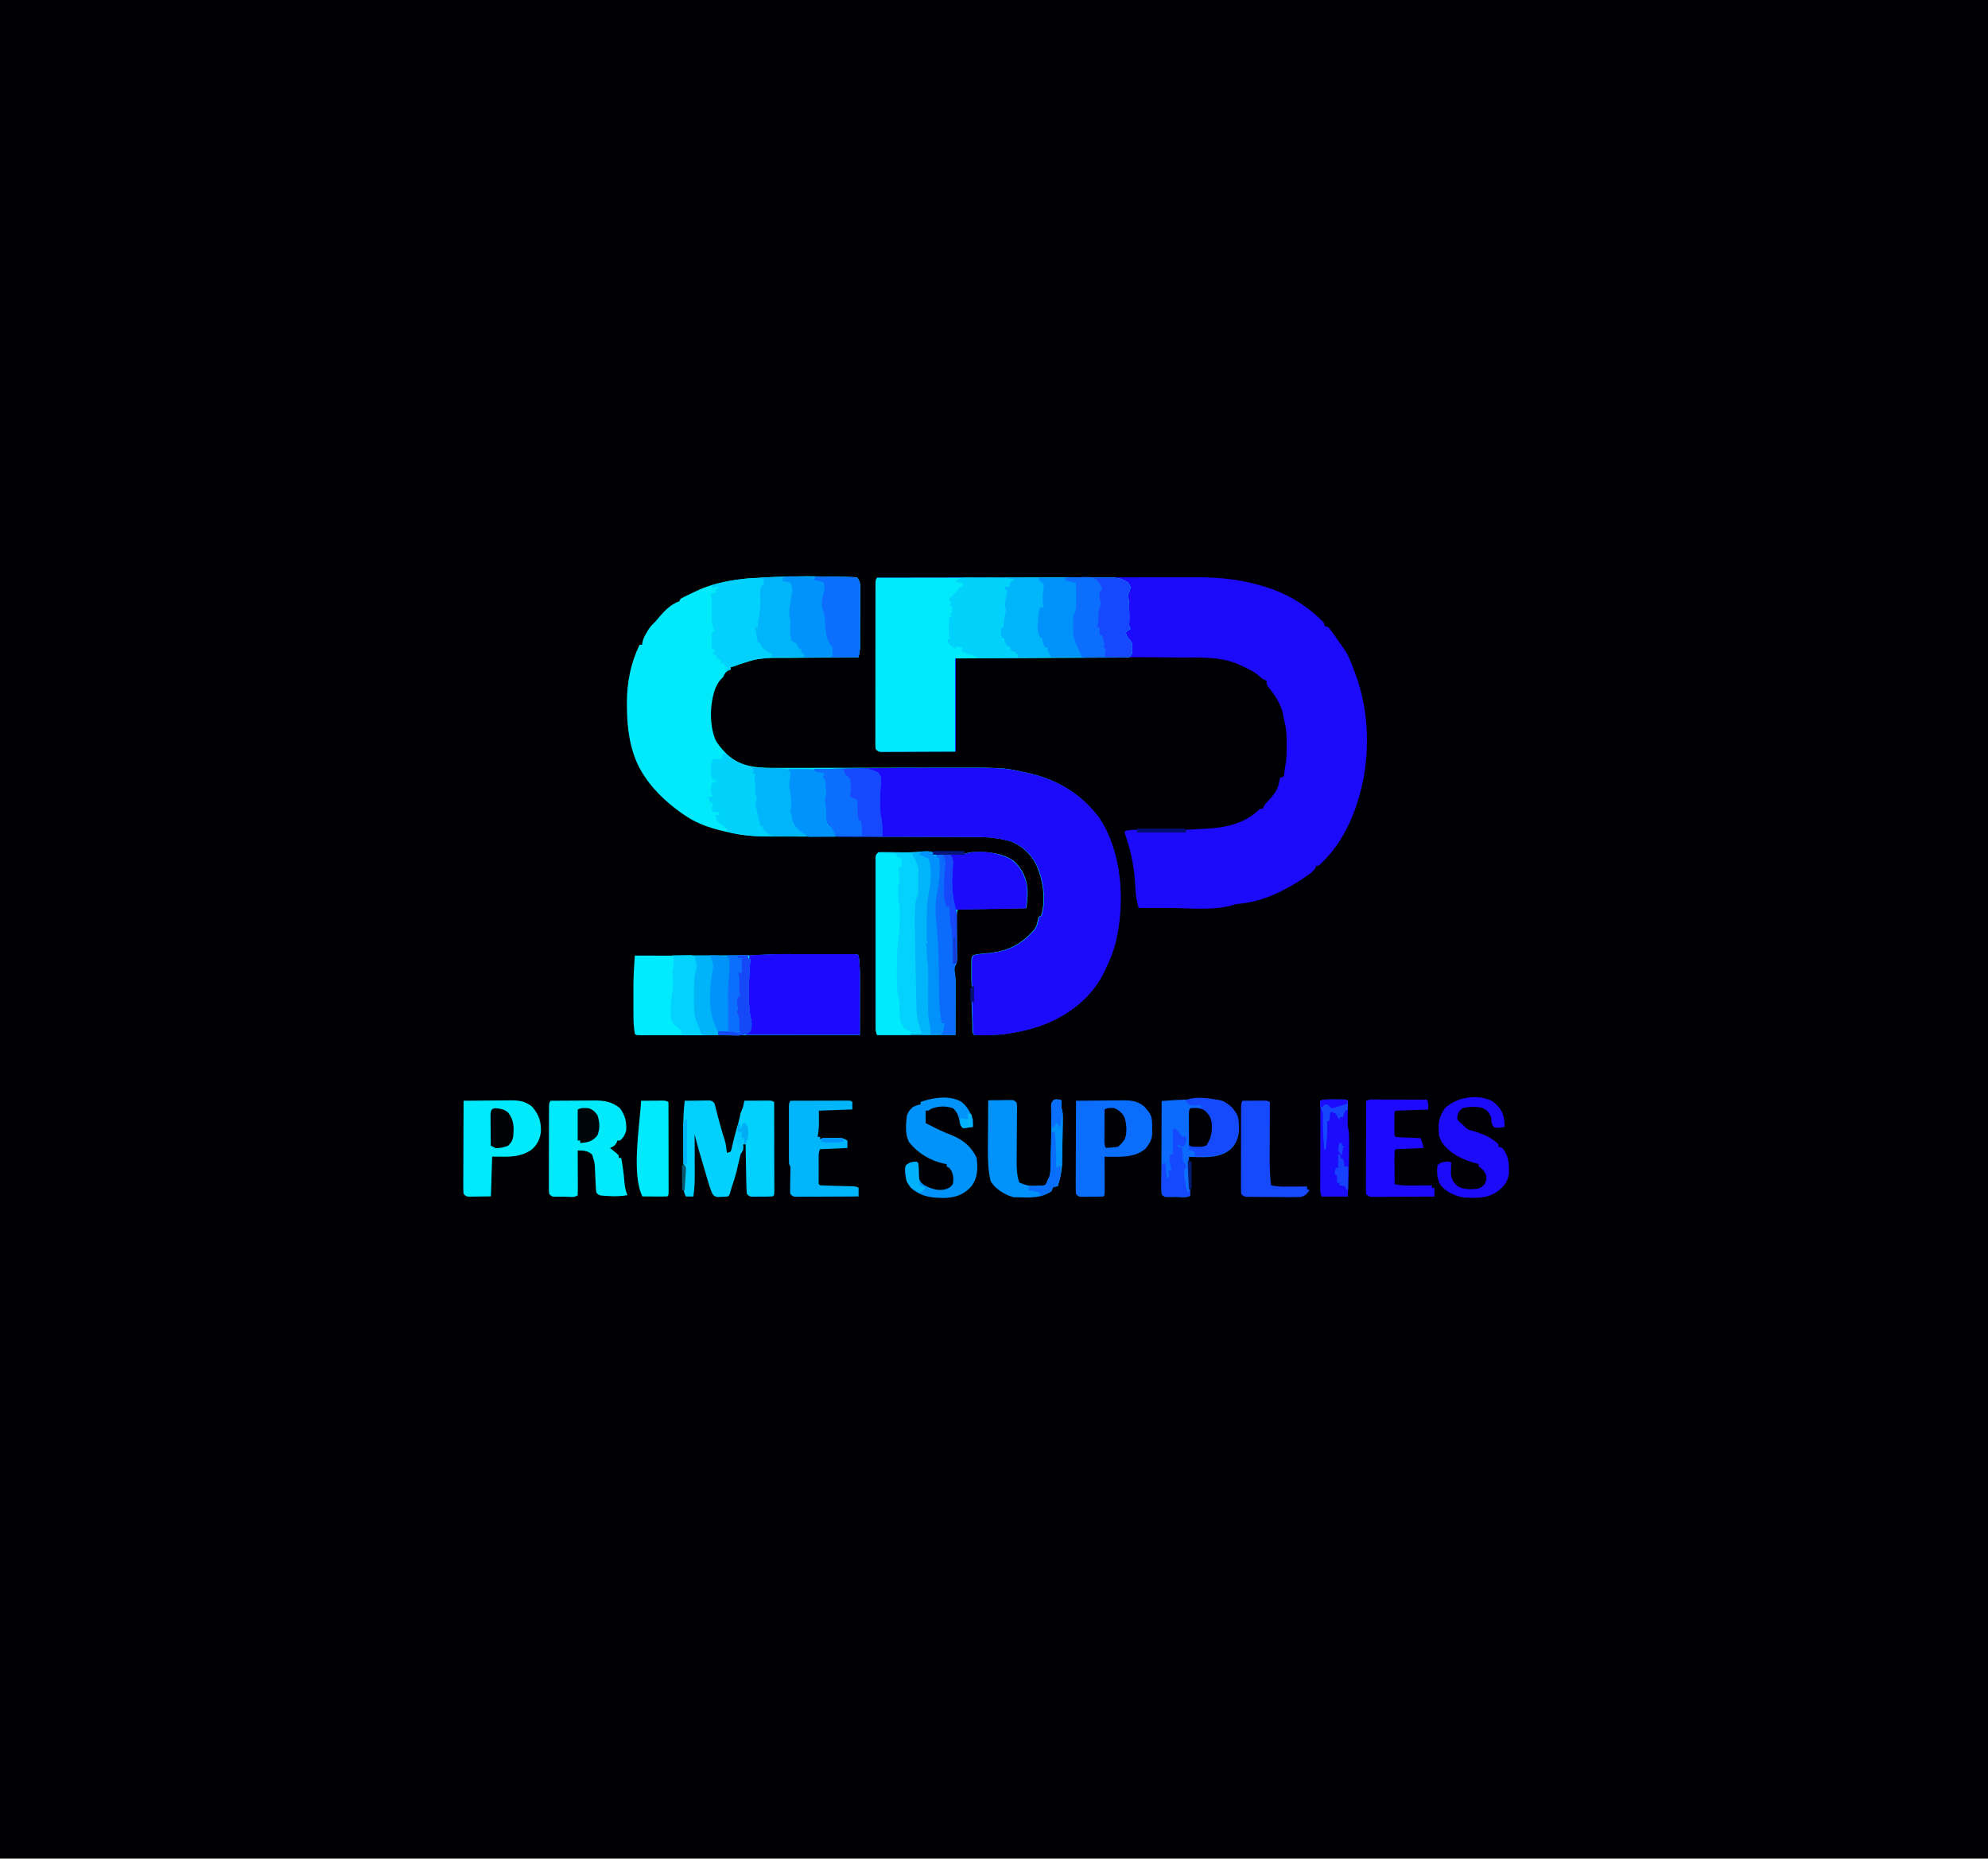 <?xml version="1.0" encoding="UTF-8"?>
<svg version="1.1" viewBox="0 0 1600 1496" xmlns="http://www.w3.org/2000/svg">
<path transform="translate(0)" d="m0 0h1600v1496h-1600v-1496z" fill="#000002"/>
<path transform="translate(661,464)" d="m0 0c1.3 0.019 2.59 0.039 3.93 0.059 4.05 0.062 8.09 0.155 12.1 0.254 1.26 0.022 2.53 0.045 3.83 0.068 1.16 0.036 2.32 0.071 3.52 0.108 1.55 0.039 1.55 0.039 3.13 0.079 0.812 0.143 1.62 0.285 2.46 0.432 2.24 3.36 2.25 4.47 2.24 8.4 0.003 1.1 0.006 2.21 0.009 3.35-0.011 1.79-0.011 1.79-0.022 3.62-4.58e-4 1.23-9.16e-4 2.45-0.001 3.72-0.003 2.6-0.011 5.19-0.023 7.79-0.018 3.97-0.021 7.95-0.02 11.9-0.005 2.52-0.011 5.04-0.018 7.57-0.001 1.19-0.002 2.38-0.003 3.61-0.006 1.11-0.013 2.22-0.019 3.37-0.004 0.975-0.008 1.95-0.012 2.95-0.132 2.66-0.54 5.11-1.13 7.71-0.936 0.008-1.87 0.016-2.84 0.025-8.87 0.078-17.7 0.166-26.6 0.263-4.56 0.05-9.12 0.096-13.7 0.134-4.41 0.037-8.82 0.084-13.2 0.136-1.67 0.018-3.34 0.034-5.02 0.045-18.4-0.029-18.4-0.029-35.7 5.49-1.95 0.925-3.8 1.45-5.9 1.9v2l-1.88 0.75c-2.53 1.49-2.93 2.63-4.12 5.25-0.472 0.463-0.944 0.926-1.43 1.4-1.64 1.66-2.58 3.15-3.63 5.22-0.321 0.611-0.642 1.22-0.973 1.85-4.8 12.5-5.27 30.1 0.035 42.5 2 3.37 4.3 6.17 7 9 0.897 0.957 0.897 0.957 1.81 1.93 12.3 11.9 28.1 11.2 44 11.2 1.7-0.002 3.4-0.003 5.1-0.004 3.65-0.003 7.3-0.009 10.9-0.018 5.79-0.014 11.6-0.019 17.4-0.024 13.4-0.012 26.7-0.034 40.1-0.056 12.2-0.02 24.4-0.038 36.6-0.048 4.8-0.004 9.61-0.01 14.4-0.022 54-0.126 54-0.126 69.8 3.39 1 0.2 2 0.401 3.03 0.607 24 5.04 44.4 17.2 58.9 37.2 17.8 28 20 66.1 12.9 97.9-2.09 8.43-5.17 16.2-9 24-0.468 0.984-0.936 1.97-1.42 2.98-11 21.1-31 35.3-53.3 42.6-16.5 5.12-33 7.41-50.3 6.43-1.77-1.77-1.23-4.38-1.32-6.79-0.042-1.17-0.084-2.34-0.127-3.54-0.039-1.23-0.079-2.46-0.119-3.73-0.043-1.24-0.086-2.47-0.131-3.74-0.106-3.06-0.208-6.13-0.307-9.19h1c0.027-1.79 0.046-3.58 0.062-5.38 0.017-1.5 0.017-1.5 0.035-3.02 0.082-2.59 0.082-2.59-1.1-4.6-0.096-1.64-0.131-3.29-0.133-4.94-0.001-0.977-0.003-1.95-0.004-2.96 0.004-1.02 0.008-2.05 0.012-3.1-0.004-1.02-0.008-2.05-0.012-3.1 0.002-1.47 0.002-1.47 0.004-2.96 0.001-0.898 0.002-1.8 0.003-2.72 0.129-2.21 0.129-2.21 1.13-4.21 2.64-0.879 4.49-1.19 7.21-1.36 18-1.32 29.7-5.21 42-19.2 1.71-2.38 2.38-3.86 2.89-6.7l0.875-3.75 2-1c4.1-13.1 1.42-29.7-4.32-41.8-4.68-8.56-11.5-14.8-20.7-18.2-11.1-3.21-21.7-3.43-33.2-3.4-1.89-0.006-3.78-0.013-5.68-0.021-4.05-0.015-8.09-0.021-12.1-0.019-6.41 0.002-12.8-0.018-19.2-0.04-12.5-0.041-24.9-0.059-37.4-0.076-15.9-0.022-31.7-0.056-47.6-0.107-6.36-0.02-12.7-0.029-19.1-0.031-3.97-0.003-7.94-0.014-11.9-0.026-1.83-0.004-3.66-0.005-5.48-0.002-9.98 0.014-19.5-0.333-29.4-2.28-0.867-0.17-1.73-0.34-2.63-0.516-13.7-2.79-26.8-6.36-38.4-14.5-0.868-0.59-1.74-1.18-2.63-1.79-12.8-9.14-24.6-20.4-32.4-34.2-0.465-0.831-0.931-1.66-1.41-2.52-7.6-15.1-9.77-32-9.78-48.7-0.012-1.15-0.025-2.3-0.037-3.49-0.027-15.9 3.18-31.9 10.2-46.3h2c0.107-0.721 0.214-1.44 0.324-2.18 0.735-3.06 1.85-5.2 3.49-7.88 0.501-0.837 1-1.67 1.52-2.54 1.69-2.44 3.53-4.34 5.67-6.4 1.07-1.26 2.13-2.53 3.19-3.81 4.33-5 9.44-10.1 15.8-12.2l1-2c3.22-1.88 6.63-3.41 10-5 0.694-0.343 1.39-0.686 2.1-1.04 17.2-8.19 35.2-10.2 54-11.1 1.25-0.063 1.25-0.063 2.53-0.127 14.8-0.739 29.5-1.04 44.3-0.748z" fill="#00EAFC"/>
<path transform="translate(706,465)" d="m0 0c35.2-0.069 70.5-0.122 106-0.153 4.17-0.004 8.34-0.008 12.5-0.012 0.83-7.87e-4 1.66-0.002 2.51-0.002 13.4-0.013 26.8-0.037 40.2-0.064 13.8-0.028 27.5-0.045 41.3-0.051 8.49-0.004 17-0.017 25.5-0.042 5.83-0.016 11.7-0.021 17.5-0.017 3.36 0.002 6.71-0.003 10.1-0.017 20.6-0.085 39.1 1.81 58.7 8.36 1.14 0.38 2.28 0.761 3.46 1.15 15.7 5.64 29.9 14.9 41.5 26.8l1 3c0.99 0.33 1.98 0.66 3 1 1.7 2.14 3.27 4.25 4.81 6.5 0.666 0.959 0.666 0.959 1.35 1.94 0.885 1.28 1.77 2.55 2.65 3.84 0.98 1.42 1.99 2.81 3.01 4.2 4.34 6.04 6.75 12.5 9.19 19.5 0.434 1.18 0.869 2.36 1.32 3.57 13.3 37.4 10.9 82.1-5.53 118-1.2 2.48-2.47 4.91-3.79 7.34-0.416 0.786-0.833 1.57-1.26 2.38-5.04 8.98-12.1 17.7-19.7 24.6h-2c-0.183 0.552-0.366 1.1-0.555 1.67-2.16 3.48-5.21 5.32-8.57 7.58-0.713 0.482-1.43 0.965-2.16 1.46-15.1 10-32.1 18.2-50.3 19.9-3.43 0.331-3.43 0.331-6.73 1.41-14.9 4.11-32.3 2.13-47.6 2.07-2.63-0.005-5.26-0.01-7.89-0.014-6.39-0.011-12.8-0.028-19.2-0.049-1.2-5.01-2.23-9.84-2.49-15-0.063-1.06-0.126-2.13-0.191-3.22-0.063-1.1-0.126-2.2-0.192-3.34-0.912-13.6-3.68-25.5-8.12-38.4v-2c3.41-0.778 6.51-1.1 10-1v2h39v-2c1.26-0.059 1.26-0.059 2.55-0.12 3.19-0.158 6.37-0.332 9.56-0.515 1.37-0.075 2.73-0.145 4.1-0.209 15.4-0.726 30.9-4.06 42.4-15 1.38-1.14 1.38-1.14 3.38-1.14 0.248-0.578 0.495-1.16 0.75-1.75 1.44-2.59 3.15-4.15 5.25-6.25 4.29-4.83 6.65-8.75 7.48-15.2 0.171-0.589 0.343-1.18 0.52-1.79 0.99-0.33 1.98-0.66 3-1l0.438-3.62c0.283-2.34 0.614-4.63 1.09-6.94 0.683-4.92 0.661-9.79 0.664-14.7 0.012-0.995 0.025-1.99 0.037-3.01 0.011-5.44-0.358-10.4-1.72-15.7-0.536-2.11-0.901-4.21-1.25-6.36-1.85-8.3-6.8-15.5-12.1-22-1.1-1.66-1.1-1.66-1.1-4.66l-1.62-0.688c-2.38-1.31-2.38-1.31-5-3.62-3.99-3.43-8.62-5.52-13.4-7.69-1.06-0.486-2.13-0.972-3.22-1.47-14.8-6.3-32.3-5.09-48.1-5.22-2.14-0.019-4.28-0.043-6.42-0.069-33.1-0.401-66.2-0.17-99.4 0.139-9.51 0.088-19 0.163-28.5 0.24-14.8 0.119-29.6 0.254-44.4 0.387v75l-30.9 0.125c-3.22 0.018-6.44 0.036-9.75 0.055-2.54 0.006-5.08 0.011-7.61 0.015-0.662 0.005-1.32 0.011-2 0.016-1.94 0.015-3.89 0.015-5.83 0.016-1.1 0.004-2.19 0.009-3.32 0.013-2.59-0.241-2.59-0.241-4.59-2.24-0.249-2.36-0.249-2.36-0.247-5.39-0.004-1.14-0.008-2.29-0.013-3.47 0.006-1.26 0.011-2.52 0.017-3.82-0.001-1.34-0.003-2.67-0.006-4.01-0.005-3.64 0.003-7.27 0.013-10.9 0.009-3.8 0.007-7.6 0.007-11.4 9.37e-4 -6.38 0.01-12.8 0.023-19.1 0.016-7.39 0.021-14.8 0.02-22.2-6.1e-4 -7.1 0.004-14.2 0.013-21.3 0.004-3.02 0.005-6.05 0.006-9.07 1e-3 -3.56 0.007-7.12 0.017-10.7 0.004-1.93 0.004-3.87 0.003-5.8 0.004-1.14 0.009-2.29 0.013-3.47 0.002-0.998 0.003-2 0.005-3.03 0.129-2.36 0.129-2.36 1.13-4.36z" fill="#1C0AFB"/>
<path transform="translate(744 618)" d="m0 0c2.86-0.002 5.72-0.005 8.58-0.009 55-0.068 55-0.068 70.9 3.45 1 0.2 2 0.401 3.03 0.607 24 5.04 44.4 17.2 58.9 37.2 17.8 28 20 66.1 12.9 97.9-2.09 8.43-5.17 16.2-9 24-0.702 1.48-0.702 1.48-1.42 2.98-11 21.1-31 35.3-53.3 42.6-16.5 5.12-33 7.41-50.3 6.43-1.77-1.77-1.23-4.38-1.32-6.79-0.063-1.75-0.063-1.75-0.127-3.54-0.039-1.23-0.079-2.46-0.119-3.73-0.043-1.24-0.086-2.47-0.131-3.74-0.106-3.06-0.208-6.13-0.307-9.19h1c0.027-1.79 0.046-3.58 0.062-5.38 0.017-1.5 0.017-1.5 0.035-3.02 0.082-2.59 0.082-2.59-1.1-4.6-0.096-1.64-0.131-3.29-0.133-4.94-0.001-0.977-0.003-1.95-0.004-2.96 0.004-1.02 0.008-2.05 0.012-3.1-0.004-1.02-0.008-2.05-0.012-3.1 0.001-0.977 0.003-1.95 0.004-2.96 0.001-0.898 0.002-1.8 0.003-2.72 0.129-2.21 0.129-2.21 1.13-4.21 2.64-0.879 4.49-1.19 7.21-1.36 18-1.32 29.7-5.21 42-19.2 1.71-2.38 2.38-3.86 2.89-6.7l0.875-3.75 2-1c4.1-13.1 1.42-29.7-4.32-41.8-4.67-8.54-11.5-14.9-20.7-18.2-9.12-2.45-17.8-3.44-27.2-3.4-1.24-0.007-2.48-0.014-3.75-0.021-2.66-0.013-5.32-0.021-7.97-0.019-4.2 0.002-8.4-0.018-12.6-0.04-8.14-0.041-16.3-0.059-24.4-0.076-10.4-0.022-20.8-0.056-31.2-0.107-4.18-0.02-8.36-0.029-12.5-0.031-3.2-0.003-6.39-0.019-9.59-0.033-1.16 0.003-2.32 0.005-3.51 0.008-1.05-0.007-2.1-0.014-3.19-0.021-0.917-0.002-1.83-0.003-2.78-0.005-2.19-0.253-2.19-0.253-4.19-2.25v-3l-1.88-1.81c-4.15-4.27-4.22-8.6-4.19-14.3 0.03-1.01 0.059-2.03 0.09-3.07-0.024-2.5-0.425-4.41-1.03-6.8l1-2c0.266-5.72 0.229-11.2-3-16l1-1-8-1 1-3c29.6-0.92 59.1-1.11 88.7-1.12z" fill="#1C0AFB"/>
<path transform="translate(706,465)" d="m0 0c24.3-0.047 48.7-0.082 73-0.104 11.3-0.01 22.6-0.024 33.9-0.047 9.85-0.02 19.7-0.033 29.6-0.037 5.22-0.003 10.4-0.009 15.6-0.023 4.91-0.014 9.83-0.018 14.7-0.015 1.8-5.48e-4 3.6-0.004 5.4-0.012 22.5-0.091 22.5-0.091 29.7 4.24 2 3 2 3 1.69 5.06-0.688 1.94-0.688 1.94-1.69 3.94 0.091 1.75 0.248 3.5 0.438 5.25 0.573 5.99 0.606 11.9 0.5 17.9-0.141 2.79-0.141 2.79 1.06 4.84l-4 3c1.19 3.55 1.19 3.55 3.55 6.35 1.98 2.26 1.81 3.75 1.76 6.71-0.004 0.878-0.008 1.76-0.012 2.66-0.301 2.28-0.301 2.28-2.3 4.28-2.43 0.262-2.43 0.262-5.56 0.278-1.77 0.017-1.77 0.017-3.58 0.034-1.3 0.002-2.6 0.004-3.95 0.007-1.38 0.009-2.76 0.019-4.14 0.03-3.75 0.027-7.5 0.043-11.3 0.055-3.92 0.016-7.84 0.042-11.8 0.068-7.42 0.047-14.8 0.084-22.3 0.117-10 0.045-20.1 0.106-30.1 0.166-15.8 0.094-31.6 0.168-47.4 0.244v75l-30.9 0.125c-3.22 0.018-6.44 0.036-9.75 0.055-2.54 0.006-5.08 0.011-7.61 0.015-0.662 0.005-1.32 0.011-2 0.016-1.94 0.015-3.89 0.015-5.83 0.016-1.1 0.004-2.19 0.009-3.32 0.013-2.59-0.241-2.59-0.241-4.59-2.24-0.249-2.36-0.249-2.36-0.247-5.39-0.004-1.14-0.008-2.29-0.013-3.47 0.006-1.26 0.011-2.52 0.017-3.82-0.001-1.34-0.003-2.67-0.006-4.01-0.005-3.64 0.003-7.27 0.013-10.9 0.009-3.8 0.007-7.6 0.007-11.4 9.37e-4 -6.38 0.01-12.8 0.023-19.1 0.016-7.39 0.021-14.8 0.02-22.2-6.1e-4 -7.1 0.004-14.2 0.013-21.3 0.004-3.02 0.005-6.05 0.006-9.07 1e-3 -3.56 0.007-7.12 0.017-10.7 0.004-1.93 0.004-3.87 0.003-5.8 0.004-1.14 0.009-2.29 0.013-3.47 0.002-0.998 0.003-2 0.005-3.03 0.129-2.36 0.129-2.36 1.13-4.36z" fill="#00EAFC"/>
<path transform="translate(751,686)" d="m0 0v2c1.18-0.108 1.18-0.108 2.39-0.219 6.97-0.594 13.8-0.857 20.8-0.719 2.5-0.056 4.38-0.443 6.78-1.06 11.4-0.847 25.4 0.021 35 7 6.71 6.01 10.4 14.1 11 23 0.203 5.25-0.126 9.76-1 15l-55 1c-1.33 3.98-1.08 7.76-1.03 11.9 0.013 1.79 0.025 3.59 0.037 5.38 0.025 2.83 0.053 5.66 0.086 8.49 0.03 2.73 0.048 5.46 0.064 8.19 0.02 1.27 0.02 1.27 0.041 2.56 0.003 0.791 0.007 1.58 0.01 2.4 0.007 0.693 0.015 1.39 0.023 2.1-0.234 1.98-0.234 1.98-1.27 4.01-1.31 2.68-0.714 4.78-0.263 7.66 0.566 4.37 0.421 8.76 0.397 13.2-0.001 0.896-0.002 1.79-0.003 2.72-0.005 3.31-0.019 6.63-0.032 9.94l-0.062 22.5h-63c-1.33-2.66-1.13-4.68-1.13-7.66-0.004-1.2-0.009-2.41-0.013-3.65 3.5e-4 -1.34 8.11e-4 -2.68 0.001-4.02-0.003-1.41-0.006-2.81-0.01-4.22-0.009-3.82-0.011-7.65-0.012-11.5-9.48e-4 -3.19-0.005-6.38-0.008-9.57-0.008-7.52-0.011-15-0.01-22.6 6.01e-4 -7.77-0.01-15.5-0.026-23.3-0.013-6.66-0.018-13.3-0.018-20 2.56e-4 -3.98-0.003-7.96-0.013-11.9-0.01-3.74-0.01-7.49-0.002-11.2 0.001-1.38-0.001-2.75-0.007-4.13-0.008-1.87-0.002-3.75 0.005-5.62-5.45e-4 -1.05-0.001-2.1-0.002-3.18 0.249-2.47 0.249-2.47 2.25-4.47 2.73-0.211 2.73-0.211 6.19-0.16 1.26 0.011 2.51 0.022 3.81 0.033 1.33 0.021 2.67 0.042 4 0.065 11.5 0.173 11.5 0.173 23-0.759 2.47-0.224 4.6 0.112 6.97 0.822z" fill="#02D2FD"/>
<path transform="translate(637 768)" d="m0 0c1.54-6.76e-4 3.09-0.002 4.63-0.003 3.19-0.001 6.38 6.12e-4 9.57 0.005 4.09 0.006 8.19 0.002 12.3-0.004 3.17-0.004 6.33-0.002 9.5 1.28e-4 1.51 6.67e-4 3.02-1.52e-4 4.54-0.002 2.09-0.003 4.19 0.001 6.28 0.007 1.79 0.001 1.79 0.001 3.61 0.002 2.66 0.127 2.66 0.127 3.66 1.13 1.12 8.14 1.14 16.4 1.1 24.5-0.002 1.71-0.002 1.71-0.004 3.45-0.006 3.59-0.018 7.17-0.031 10.8-0.005 2.45-0.01 4.9-0.014 7.35-0.011 5.97-0.028 11.9-0.049 17.9-23.5 0.023-46.9 0.041-70.4 0.052-10.9 0.005-21.8 0.012-32.7 0.024-9.49 0.01-19 0.016-28.5 0.019-5.03 0.001-10.1 0.004-15.1 0.012-4.73 0.007-9.45 0.009-14.2 0.007-1.74 2.76e-4 -3.48 0.002-5.22 0.006-2.36 0.005-4.73 0.004-7.09 0.001-1.05 0.004-1.05 0.004-2.11 0.009-4.73-0.015-4.73-0.015-5.84-1.13-1.03-5.83-1.15-11.7-1.13-17.6-9.57e-4 -0.793-0.002-1.59-0.003-2.4-6.76e-4 -1.67 0.001-3.34 0.005-5 0.005-2.5 5.99e-5 -4.99-0.006-7.49 6.62e-4 -1.64 0.002-3.28 0.004-4.92-0.002-0.72-0.004-1.44-0.006-2.18 0.034-7.81 0.612-15.6 1.14-23.4 1.11 0.002 2.23 0.004 3.38 0.007 10.6 0.02 21.2 0.035 31.7 0.045 5.44 0.005 10.9 0.012 16.3 0.024 5.26 0.011 10.5 0.017 15.8 0.019 1.99 0.002 3.99 0.005 5.98 0.011 9.93 0.026 19.8-0.075 29.7-0.743 7.69-0.503 15.4-0.507 23.1-0.495z" fill="#00EBFD"/>
<path transform="translate(810,465)" d="m0 0c10.8-0.046 21.6-0.082 32.3-0.104 5.01-0.01 10-0.025 15-0.047 4.84-0.022 9.67-0.034 14.5-0.039 1.84-0.004 3.68-0.011 5.52-0.022 23.3-0.132 23.3-0.132 30.6 4.21 2 3 2 3 1.69 5.06-0.688 1.94-0.688 1.94-1.69 3.94 0.091 1.75 0.248 3.5 0.438 5.25 0.573 5.99 0.606 11.9 0.5 17.9-0.141 2.79-0.141 2.79 1.06 4.84l-4 3c1.19 3.55 1.19 3.55 3.55 6.35 1.98 2.26 1.81 3.75 1.76 6.71-0.004 0.878-0.008 1.76-0.012 2.66-0.301 2.28-0.301 2.28-2.3 4.28-2.86 0.188-5.63 0.252-8.49 0.227-0.878 2.92e-4 -1.76 5.84e-4 -2.66 8.85e-4 -2.91-0.001-5.82-0.017-8.73-0.033-2.01-0.004-4.03-0.007-6.04-0.009-5.31-0.008-10.6-0.027-15.9-0.049-5.42-0.02-10.8-0.03-16.2-0.04-10.6-0.021-21.3-0.056-31.9-0.098v-2c-0.99-0.33-1.98-0.66-3-1-1.69-1.44-1.69-1.44-3-3v-2l-1.94-0.688c-2.06-1.31-2.06-1.31-2.81-3.94l-0.25-2.38c-0.99-0.33-1.98-0.66-3-1-0.2-4.29 0.385-7.06 2-11v-2.38c0-2.62 0-2.62 1.06-6.25 1.26-3.33 1.26-3.33-0.062-6.38 0.086-1.82 0.239-3.63 0.438-5.44 0.349-3.24 0.562-6.29 0.562-9.56 0.99-0.33 1.98-0.66 3-1v-2l-2-2v-2z" fill="#00B5FA"/>
<path transform="translate(637 768)" d="m0 0c1.54-6.76e-4 3.09-0.002 4.63-0.003 3.19-0.001 6.38 6.12e-4 9.57 0.005 4.09 0.006 8.19 0.002 12.3-0.004 3.17-0.004 6.33-0.002 9.5 1.28e-4 1.51 6.67e-4 3.02-1.52e-4 4.54-0.002 2.09-0.003 4.19 0.001 6.28 0.007 1.79 0.001 1.79 0.001 3.61 0.002 2.66 0.127 2.66 0.127 3.66 1.13 1.12 8.14 1.14 16.4 1.1 24.5-0.001 1.01-0.002 2.02-0.003 3.06-0.005 3.71-0.019 7.43-0.032 11.1l-0.062 25.2h-92v-2l3-1c0.909-4.18 1.08-7.17 0.035-11.3-1.45-6.85-1.29-13.6-1.22-20.6 6.45e-4 -1.29 0.001-2.59 0.002-3.92 0.03-6.7 0.259-13.3 0.973-20 0.261-2.3 0.261-2.3 0.212-5.17 11.3-0.776 22.6-1.15 33.9-1.13z" fill="#1D0AFC"/>
<path transform="translate(661,464)" d="m0 0c1.32 0.018 2.63 0.036 3.99 0.054 4.02 0.061 8.05 0.157 12.1 0.258 1.26 0.022 2.52 0.045 3.82 0.068 1.16 0.036 2.33 0.071 3.52 0.108 1.55 0.039 1.55 0.039 3.13 0.079 0.812 0.143 1.62 0.285 2.46 0.432 2.24 3.36 2.25 4.47 2.24 8.4 0.005 1.66 0.005 1.66 0.009 3.35-0.011 1.79-0.011 1.79-0.022 3.62-4.58e-4 1.23-9.16e-4 2.45-0.001 3.72-0.003 2.6-0.011 5.19-0.023 7.79-0.018 3.97-0.021 7.95-0.02 11.9-0.005 2.52-0.011 5.04-0.018 7.57-0.001 1.19-0.002 2.38-0.003 3.61-0.006 1.11-0.013 2.22-0.019 3.37-0.004 0.975-0.008 1.95-0.012 2.95-0.134 2.71-0.134 2.71-1.13 7.71h-70l-1-3c-2.02-1.4-4.13-2.54-6.29-3.72-0.849-0.634-0.849-0.634-1.71-1.28v-3c-0.99-0.33-1.98-0.66-3-1-0.982-4.05-1.08-7.84-1-12h2l-0.625-2.44c-0.382-3.63 0.246-6.1 1.16-9.59 0.771-4.9 0.511-9.82 0.306-14.8-0.154-5.84-0.154-5.84 1.68-7.95 0.49-0.414 0.981-0.829 1.49-1.26l-1.5-1.44c-1.5-1.56-1.5-1.56-1.5-2.56 16.7-0.91 33.3-1.23 50-1z" fill="#00B5FA"/>
<path transform="translate(582,606)" d="m0 0c2.42 1.08 4.24 2.2 6.29 3.91 2.76 2.12 5.26 3.44 8.46 4.78 0.964 0.416 1.93 0.833 2.92 1.26 7.28 2.3 15 2.21 22.5 2.3 1.92 0.033 3.84 0.066 5.76 0.1 3 0.048 6 0.092 8.99 0.131 2.91 0.04 5.83 0.091 8.74 0.144 0.902 0.008 1.8 0.017 2.73 0.025 1.25 0.025 1.25 0.025 2.52 0.05 1.1 0.015 1.1 0.015 2.22 0.031 1.81 0.272 1.81 0.272 3.81 2.27 2.32 0.4 4.66 0.74 7 1l-2 3 2 2c0.449 2.9 0.449 2.9 0.688 6.38 0.086 1.14 0.173 2.28 0.262 3.46 0.044 2.73-0.24 4.58-0.949 7.16 0.309 2.34 0.645 4.67 1 7v7c0.292 2.01 0.612 4.01 1 6l3 1c3 5.22 3 5.22 3 8-8.51 0.047-17 0.082-25.5 0.104-3.95 0.01-7.91 0.024-11.9 0.047-3.83 0.022-7.65 0.034-11.5 0.039-1.45 0.004-2.9 0.011-4.35 0.022-9.1 0.066-17.8-0.505-26.8-2.21-0.905-0.139-1.81-0.278-2.74-0.421-3.28-0.84-4.23-2.94-6.26-5.58l-3.19-2c-2.81-2-2.81-2-3.69-4.75l-0.125-2.25h3v-2c-1.98-0.33-3.96-0.66-6-1 0-3 0-3 1-6l-3-2v-2l-2-1 5-1c-0.351-0.516-0.701-1.03-1.06-1.56-1.3-3.38-0.61-5.94 0.062-9.44h3v-2c-0.99-0.33-1.98-0.66-3-1-0.224-1.73-0.428-3.46-0.625-5.19-0.116-0.963-0.232-1.93-0.352-2.92-0.025-3.14 0.633-5.09 1.98-7.89h7l1-5z" fill="#01D2FC"/>
<path transform="translate(551,886)" d="m0 0c3.62-0.058 7.25-0.094 10.9-0.125 1.03-0.017 2.07-0.034 3.13-0.051 0.986-0.006 1.97-0.013 2.99-0.019 1.37-0.016 1.37-0.016 2.76-0.032 2.25 0.227 2.25 0.227 4.25 2.23 0.517 1.9 1.03 3.8 1.47 5.72 0.892 3.83 1.98 7.62 3.03 11.4 0.319 1.16 0.319 1.16 0.645 2.34 0.918 3.31 1.87 6.57 2.97 9.82 1.17 3.59 1.49 6.97 1.88 10.7 0.99-0.33 1.98-0.66 3-1 0.898-2.32 0.898-2.32 1.44-5.19 1.35-5.97 2.97-11.8 4.7-17.7 0.749-2.7 1.32-5.38 1.87-8.13 0.667-1.67 1.33-3.33 2-5 0.352-1.66 0.688-3.33 1-5 3.62-0.029 7.25-0.047 10.9-0.062 1.55-0.013 1.55-0.013 3.13-0.025 0.986-0.003 1.97-0.006 2.99-0.01 1.37-0.008 1.37-0.008 2.76-0.016 2.25 0.114 2.25 0.114 4.25 1.11 0.023 9.76 0.041 19.5 0.052 29.3 0.005 4.53 0.012 9.06 0.024 13.6 0.011 4.37 0.017 8.74 0.019 13.1 0.002 1.67 0.005 3.34 0.011 5.01 0.007 2.33 0.008 4.66 0.008 7 0.004 0.698 0.007 1.4 0.011 2.11-0.01 4.77-0.01 4.77-1.12 5.88-3.14 0.25-6.29 0.185-9.44 0.188-1.33 0.018-1.33 0.018-2.68 0.037-0.846 0.002-1.69 0.004-2.56 0.006-0.779 0.004-1.56 0.008-2.36 0.013-1.96-0.243-1.96-0.243-3.96-2.24-0.246-3.01-0.374-5.93-0.414-8.95-0.019-0.885-0.039-1.77-0.059-2.68-0.06-2.83-0.106-5.67-0.152-8.5-0.038-1.92-0.077-3.84-0.117-5.75-0.096-4.71-0.18-9.41-0.258-14.1h-2l0.125 2.31c-0.125 2.69-0.125 2.69-2.12 5.69-0.707 2.71-1.35 5.39-1.94 8.12-1.22 5.44-2.52 10.7-4.41 16-0.681 1.94-1.24 3.89-1.78 5.87-0.875 3-0.875 3-1.88 4-2.4 0.273-2.4 0.273-5.38 0.375-0.977 0.049-1.95 0.098-2.96 0.148-2.66-0.523-2.66-0.523-4.34-2.47-1.75-4.02-3-8.09-4.2-12.3-0.257-0.879-0.514-1.76-0.778-2.66-0.529-1.81-1.05-3.62-1.58-5.43-0.722-2.49-1.46-4.98-2.2-7.46-0.44-1.48-0.88-2.96-1.32-4.44-0.198-0.665-0.397-1.33-0.601-2.02-1.34-4.55-2.51-9.13-3.65-13.7 0.005 1.12 0.011 2.25 0.016 3.41 0.018 4.22 0.03 8.44 0.039 12.7 0.005 1.82 0.012 3.63 0.021 5.45 0.09 19.4 0.09 19.4-1.08 28.5h-6c-2.75-4.97-1.98-9.79-1.56-15.2 0.128-1.82 0.252-3.64 0.371-5.45 0.06-0.801 0.12-1.6 0.181-2.43 0.003-0.617 0.007-1.23 0.01-1.87l-1-1c-0.101-2.83-0.14-5.63-0.133-8.46-9.57e-4 -0.86-0.002-1.72-0.003-2.61-6.83e-4 -1.83 0.001-3.66 0.005-5.49 0.005-2.77 9.18e-5 -5.53-0.006-8.3-0.003-8.76 0.027-17.4 1.14-26.1z" fill="#01D1FC"/>
<path transform="translate(443,886)" d="m0 0c6-0.05 12-0.086 18-0.11 2.04-0.01 4.08-0.024 6.11-0.041 2.94-0.024 5.87-0.036 8.81-0.044 0.904-0.01 1.81-0.021 2.74-0.031 7.84-0.001 14.1 1.08 20.3 6.23 4.27 5.83 5.38 10.9 5 18-1.01 3.43-2.17 5.76-5 8h-2l-0.75 1.88c-1.47 2.5-2.66 2.96-5.25 4.12 0.758 0.615 0.758 0.615 1.53 1.24 0.65 0.539 1.3 1.08 1.97 1.63 0.65 0.534 1.3 1.07 1.97 1.62 0.505 0.498 1.01 0.995 1.53 1.51v2h2c1.12 6.12 2.07 12.2 2.5 18.4 0.3 4.16 0.879 7.73 2.5 11.6-5.23 0.912-10 1.05-15.3 0.688-0.715-0.035-1.43-0.071-2.17-0.107-5.27-0.333-5.27-0.333-7.52-2.58-0.347-2.61-0.347-2.61-0.492-5.89-0.099-1.78-0.099-1.78-0.199-3.59-0.122-2.5-0.236-4.99-0.344-7.49-0.249-7.14-0.249-7.14-2.47-13.8-3.55-3.14-6.87-3.18-11.5-3.2 0.008 1.63 0.008 1.63 0.016 3.29 0.018 4.01 0.03 8.02 0.039 12 0.005 1.74 0.012 3.48 0.021 5.22 0.012 2.49 0.018 4.99 0.022 7.48 0.005 0.782 0.01 1.56 0.016 2.37 1.96e-4 1.87-0.051 3.74-0.113 5.6-2.3 2.3-7.85 1.19-10.9 1.19-0.933 0.012-1.87 0.025-2.83 0.037-1.34 0.003-1.34 0.003-2.7 0.006-0.821 0.004-1.64 0.008-2.49 0.013-2.05-0.243-2.05-0.243-4.05-2.24-0.247-3-0.247-3-0.243-6.9-0.002-0.709-0.004-1.42-0.006-2.15-0.004-2.35 7e-3 -4.7 0.018-7.05 0.001-1.63 0.002-3.26 0.001-4.89 0.002-3.42 0.01-6.83 0.023-10.2 0.017-4.39 0.021-8.77 0.02-13.2 2.72e-4 -3.36 0.006-6.73 0.013-10.1 0.003-1.62 0.005-3.23 0.006-4.85 0.002-2.26 0.011-4.52 0.022-6.77 0.004-1.29 0.008-2.57 0.012-3.9 0.134-3 0.134-3 1.13-5z" fill="#00EAFC"/>
<path transform="translate(866,886)" d="m0 0c6.42-0.076 12.8-0.129 19.3-0.165 2.18-0.015 4.37-0.035 6.55-0.061 3.15-0.036 6.29-0.053 9.44-0.067 0.97-0.015 1.94-0.031 2.94-0.047 6.69-0.002 11.8 0.672 17 5.28 0.559 0.681 1.12 1.36 1.7 2.06 0.575 0.681 1.15 1.36 1.74 2.06 2.93 4.11 2.6 8.47 2.63 13.3 0.021 0.755 0.041 1.51 0.062 2.29 0.043 6.14-1.55 9.22-5.5 14-7.32 6.18-16.5 6.52-25.8 6.44-0.684-0.005-1.37-0.009-2.07-0.014-1.66-0.012-3.33-0.03-4.99-0.049 0.008 1.4 0.008 1.4 0.016 2.83 0.017 3.45 0.03 6.91 0.039 10.4 0.005 1.5 0.012 2.99 0.021 4.49 0.012 2.15 0.018 4.29 0.022 6.44 0.008 1.94 0.008 1.94 0.016 3.92-0.114 2.96-0.114 2.96-1.11 3.96-3.31 0.25-6.62 0.185-9.94 0.188-0.933 0.012-1.87 0.025-2.83 0.037-1.34 0.003-1.34 0.003-2.7 0.006-0.821 0.004-1.64 0.008-2.49 0.013-2.05-0.243-2.05-0.243-4.05-2.24-0.188-2.41-0.252-4.7-0.227-7.11-2.92e-4 -0.732-5.84e-4 -1.46-8.85e-4 -2.22 0.001-2.42 0.017-4.85 0.033-7.27 0.004-1.68 0.007-3.36 0.009-5.04 0.008-4.42 0.027-8.84 0.049-13.3 0.02-4.51 0.03-9.02 0.04-13.5 0.021-8.85 0.056-17.7 0.098-26.6z" fill="#0B6DFC"/>
<path transform="translate(373,886)" d="m0 0c6.42-0.076 12.8-0.129 19.3-0.165 2.18-0.015 4.37-0.035 6.55-0.061 3.15-0.036 6.29-0.053 9.44-0.067 0.97-0.015 1.94-0.031 2.94-0.047 6.67-0.002 11.6 0.741 17 5.1 5.43 6.27 7.37 11.9 7.11 20.2-0.79 6.35-3.22 11-8.25 15-7.41 4.45-13.8 5.15-22.3 5.06l-8.69-0.062-1 32c-4.89 0.062-4.89 0.062-9.88 0.125-1.03 0.018-2.05 0.036-3.11 0.055-0.807 5e-3 -1.61 0.01-2.45 0.015-0.827 0.011-1.65 0.021-2.51 0.032-2.06-0.227-2.06-0.227-4.06-2.23-0.188-2.41-0.252-4.7-0.227-7.11-2.92e-4 -0.732-5.84e-4 -1.46-8.85e-4 -2.22 0.001-2.42 0.017-4.85 0.033-7.27 0.004-1.68 0.007-3.36 0.009-5.04 0.008-4.42 0.027-8.84 0.049-13.3 0.02-4.51 0.03-9.02 0.04-13.5 0.021-8.85 0.056-17.7 0.098-26.6z" fill="#00EAFC"/>
<path transform="translate(961 885)" d="m0 0c1.2-0.012 2.4-0.025 3.63-0.037 19-0.031 19-0.031 26.2 6.22 3.62 4.05 5.67 7.47 6 13 0.05 0.776 0.101 1.55 0.152 2.35 0.27 7.14-0.956 12.5-5.9 17.9-9.31 8.58-22.5 6.89-34.2 6.75-0.029 3.85-0.047 7.71-0.062 11.6-0.008 1.09-0.017 2.17-0.025 3.29-0.034 6.7-0.034 6.7 0.654 13.4 0.143 0.919 0.286 1.84 0.434 2.79-2.3 2.3-7.85 1.19-10.9 1.19-0.933 0.012-1.87 0.025-2.83 0.037-1.34 0.003-1.34 0.003-2.7 0.006-0.821 0.004-1.64 0.008-2.49 0.013-2.05-0.243-2.05-0.243-4.05-2.24-0.188-2.41-0.252-4.7-0.227-7.11-2.92e-4 -0.732-5.84e-4 -1.46-8.85e-4 -2.22 0.001-2.42 0.017-4.85 0.033-7.27 0.004-1.68 0.007-3.36 0.009-5.04 0.008-4.42 0.027-8.84 0.049-13.3 0.02-4.51 0.03-9.02 0.04-13.5 0.021-8.85 0.056-17.7 0.098-26.6 8.73-0.781 17.4-1.18 26.1-1.19z" fill="#0B6BFD"/>
<path transform="translate(558,769)" d="m0 0h44v2l2 1c-0.07 0.619-0.14 1.24-0.212 1.88-0.831 8.07-0.971 16.1-0.975 24.2-0.018 1.95-0.018 1.95-0.037 3.93-0.01 6.53 0.231 12.6 1.8 19 0.685 3.3 0.404 5.85-0.575 9.05-4.01 3.22-7.69 3.42-12.6 3.33-0.721-0.002-1.44-0.004-2.18-0.006-1.52-0.007-3.03-0.021-4.55-0.041-2.32-0.031-4.65-0.041-6.97-0.047-1.47-0.009-2.95-0.019-4.42-0.031-0.696-0.004-1.39-0.009-2.11-0.013-4.9-0.073-4.9-0.073-7.13-1.19-1.11-2.32-2.07-4.6-3-7-0.263-0.597-0.527-1.19-0.798-1.81-2.69-6.77-2.63-13.5-2.54-20.7 0.024-2.09 0.021-4.18 0.014-6.27 0.027-6.46 0.5-12 2.32-18.2-0.273-3.33-0.504-6.01-2-9z" fill="#00B4FA"/>
<path transform="translate(858,465)" d="m0 0c4.94-0.05 9.89-0.086 14.8-0.11 1.68-0.01 3.36-0.024 5.03-0.041 22.8-0.231 22.8-0.231 30.1 4.15 2 3 2 3 1.69 5.06-0.688 1.94-0.688 1.94-1.69 3.94 0.091 1.75 0.248 3.5 0.438 5.25 0.573 5.99 0.606 11.9 0.5 17.9-0.141 2.79-0.141 2.79 1.06 4.84l-4 3c1.19 3.55 1.19 3.55 3.55 6.35 1.98 2.26 1.81 3.75 1.76 6.71-0.004 0.878-0.008 1.76-0.012 2.66-0.301 2.28-0.301 2.28-2.3 4.28-2.87 0.175-5.64 0.231-8.51 0.195-1.26-0.004-1.26-0.004-2.55-0.009-2.69-0.011-5.38-0.036-8.07-0.062-1.82-0.01-3.64-0.019-5.46-0.027-4.47-0.022-8.94-0.057-13.4-0.098-4.08-8.75-7.35-15.9-7.25-25.6-0.008-0.75-0.015-1.5-0.023-2.27 0.02-5.62 0.02-5.62 1.28-8.02 1.23-2.58 1.22-4.44 1.19-7.28-0.006-0.98-0.013-1.96-0.019-2.97-0.017-1.02-0.034-2.03-0.051-3.08-0.009-1.03-0.018-2.06-0.027-3.12-0.024-2.54-0.056-5.08-0.098-7.62-4.46-0.99-4.46-0.99-9-2l1-2z" fill="#1649FD"/>
<path transform="translate(707,686)" d="m0 0c3.26 0.023 3.26 0.023 7.12 0.375 1.28 0.111 2.56 0.222 3.88 0.336 0.987 0.095 1.97 0.191 2.99 0.289l1 3h3c0.8 3.29 1.1 4.71 0 8h-2c0.126 1.14 0.126 1.14 0.254 2.3 0.102 0.994 0.204 1.99 0.309 3.01 0.104 0.986 0.209 1.97 0.316 2.99 0.121 2.7 0.121 2.7-0.879 5.7-0.095 2.14-0.13 4.29-0.125 6.44-0.003 1.13-0.005 2.27-0.008 3.43 0.018 2.96 0.018 2.96 0.631 5.08 0.858 3.5 0.693 7.09 0.69 10.7 6.45e-4 0.851 0.001 1.7 0.002 2.58-0.044 5.41-0.453 10.6-1.19 16-1.16 8.77-1.23 17.5-1.25 26.4-5e-3 0.697-0.01 1.39-0.015 2.11-0.045 7.71 0.295 14.8 2.27 22.3v7c0.218 7.46 0.218 7.46 3.69 13.7 2.11 1.26 2.11 1.26 5.31 2.34v3h-27c-1.33-2.66-1.13-4.68-1.13-7.66-0.004-1.2-0.009-2.41-0.013-3.65 3.5e-4 -1.34 8.11e-4 -2.68 0.001-4.02-0.003-1.41-0.006-2.81-0.01-4.22-0.009-3.82-0.011-7.65-0.012-11.5-9.48e-4 -3.19-0.005-6.38-0.008-9.57-0.008-7.52-0.011-15-0.01-22.6 6.01e-4 -7.77-0.01-15.5-0.026-23.3-0.013-6.66-0.018-13.3-0.018-20 2.56e-4 -3.98-0.003-7.96-0.013-11.9-0.01-3.74-0.01-7.49-0.002-11.2 0.001-1.38-0.001-2.75-0.007-4.13-0.008-1.87-0.002-3.75 0.005-5.62-5.45e-4 -1.05-0.001-2.1-0.002-3.18 0.249-2.47 0.249-2.47 2.25-4.47z" fill="#00EAFD"/>
<path transform="translate(781 465)" d="m0 0c1.2 0.003 1.2 0.003 2.42 0.006 1.69 0.007 3.38 0.021 5.07 0.041 2.57 0.031 5.13 0.041 7.7 0.047 1.65 0.009 3.29 0.02 4.94 0.031 1.14 0.006 1.14 0.006 2.31 0.013 4.53 0.06 8.86 0.454 13.3 1.19l-2 1.31-2 1.69v3h-4v2l2 1c-0.152 0.565-0.304 1.13-0.461 1.71-0.544 2.31-0.888 4.56-1.16 6.91-0.143 1.16-0.143 1.16-0.289 2.35-0.253 2.09-0.253 2.09 0.914 4.02-0.249 1.62-0.572 3.22-0.938 4.81-0.796 3.49-1.17 6.61-1.06 10.2h-2c-0.558 5.23-0.558 5.23 1.38 9.75l1.62 1.25c0.667 1.33 1.33 2.67 2 4l2 1v2l2.44 0.75 2.56 1.25c0.66 2.08 0.66 2.08 1 4-4.48 0.05-8.97 0.086-13.5 0.11-1.52 0.01-3.05 0.024-4.57 0.041-2.19 0.024-4.39 0.036-6.58 0.044-1.98 0.016-1.98 0.016-4 0.032-3.17-0.212-4.74-0.601-7.39-2.23-1.33-0.343-2.66-0.676-4-1-1.67-0.647-3.34-1.31-5-2l1-3-5-1-1 2c-4.8-3.45-4.8-3.45-5.81-6.25l-0.188-1.75h2l-1-3c-0.07-2.39-0.085-4.79-0.062-7.19 0.009-1.27 0.018-2.54 0.027-3.86 0.012-0.976 0.023-1.95 0.035-2.96l2-1-1-3h2l-1-3 1-2c-0.99-0.33-1.98-0.66-3-1l2-2-2-3 2.25-2.19c2.76-2.72 2.76-2.72 4.94-5.62 0.598-0.722 1.2-1.44 1.81-2.19h2v-3c-2.97-0.495-2.97-0.495-6-1 3.65-3.63 7.39-3.41 12.2-3.33z" fill="#01D2FC"/>
<path transform="translate(1202,887)" d="m0 0c5.35 4.42 7.98 8.44 8.69 15.3 0.116 1.56 0.224 3.12 0.312 4.69-2.97 0.675-5.31 1.15-8.31 0.5-2.62-2.33-2.23-5.11-2.69-8.5-2-4.24-3.18-5.67-7.56-7.44-5.08-0.935-10.4-0.769-15.4 0.438-2.42 1.89-2.97 2.91-4 5.88-0.334 3.31-0.334 3.31 2.25 5.81l2.75 2.31c0.458 0.514 0.915 1.03 1.39 1.56 2 1.78 3.59 2.18 6.18 2.82 7.41 2.07 14.8 5.21 20.4 10.6v2c0.99 0.33 1.98 0.66 3 1 5.41 6 5.53 12.7 5.47 20.4-0.872 6.6-3.69 10.2-8.71 14.2-8.49 6.38-17.4 5.77-27.8 5.32-6.75-1.12-14.1-4.49-18.5-9.82-2.85-5.01-3.38-10.5-2.47-16.2 2.79-2.79 5.15-2.66 9-3l2 1c-0.035 0.808-0.07 1.62-0.105 2.45-0.027 1.07-0.054 2.14-0.082 3.24-0.035 1.06-0.07 2.11-0.105 3.2 0.41 4.36 2.01 6.96 5.23 9.86 4.84 2.93 10.6 2.86 16.1 2.25 3.63-1.33 3.63-1.33 6-4 1.34-3.36 1.34-3.36 1-7-2.23-4.26-2.23-4.26-6-7v-2c-0.587-0.141-1.17-0.281-1.78-0.426-11-2.84-21.8-7.92-28.2-17.6-2-4.78-2-4.78-2-7-0.058-0.638-0.116-1.28-0.176-1.93-0.385-7.04 0.93-12.4 5.18-18.1 10.1-9.17 26.8-11.6 39-5z" fill="#1C0AFB"/>
<path transform="translate(774,887)" d="m0 0c4.51 3.84 7.17 8.42 9 14 0.188 3.44 0.188 3.44 0 6-6.05 0.977-6.05 0.977-8 1-2.3-2.3-2.36-3.19-2.88-6.31-0.853-4.14-1.97-6.72-5.12-9.69-5.71-1.9-12-1.85-17.5 0.5l-2.5 1.5h-2v10l4 2 3.25 1.69c2.83 1.43 5.69 2.73 8.62 3.95 0.698 0.296 1.4 0.591 2.12 0.896 1.4 0.588 2.8 1.17 4.21 1.74 8.33 3.51 15.1 9.36 18.8 17.7 1.14 8.48 0.957 16.1-4.38 23.1-5.69 6.23-11.7 8.51-20.1 9.13-11 0.166-20.1-0.65-28.6-8.26-3.89-4.87-4.44-9.8-4.43-15.9 0.434-2.1 0.434-2.1 3.43-4.1 3.12-0.688 3.12-0.688 6-1 2.35 2.35 1.33 8.4 1.43 11.6 0.665 3.96 1.39 5.06 4.57 7.42 5.85 2.98 11.5 5.07 18 3 3.05-1.39 3.05-1.39 5-4 0.574-4.52 0.546-6.83-1.38-10.9-1.46-2.16-1.46-2.16-3.62-3.06v-2c-1.06-0.184-1.06-0.184-2.14-0.371-11-2.42-20.9-8.26-28-17.1-3.55-6.36-2.73-14.6-1.88-21.6 1.24-3.48 2.15-4.46 5-7 3.31-1.44 3.31-1.44 6-2v-2c10.4-3.49 23-5.73 33 0z" fill="#0093FA"/>
<path transform="translate(814 692)" d="m0 0c6.93 5.03 10.7 12.5 12.4 20.7 0.46 6.45 0.319 12.1-0.75 18.5l-57 1c-3.3-9.9-4.23-18-3.5-28.4 0.146-2.11 0.281-4.22 0.406-6.34 0.065-0.921 0.13-1.84 0.197-2.79-0.112-2.69-0.725-4.21-2.1-6.5 0.892-0.061 1.78-0.121 2.7-0.184 1.76-0.126 1.76-0.126 3.55-0.254 1.16-0.081 2.32-0.162 3.52-0.246 3.06-0.218 3.06-0.218 5.29-0.836 10.9-2.69 25.6-0.187 35.3 5.3z" fill="#1C0AFB"/>
<path transform="translate(614,466)" d="m0 0c0.688 1.81 0.688 1.81 1 4-0.487 0.374-0.975 0.748-1.48 1.13-2.42 2.97-1.75 6.29-1.59 9.93 0.143 5.85-0.021 11.1-1.5 16.9-0.505 2.4-0.506 4.63-0.438 7.08h-2c0.281 1.98 0.575 3.96 0.875 5.94 0.162 1.1 0.325 2.2 0.492 3.34 0.209 0.898 0.418 1.8 0.633 2.72l2 1c0.286 0.624 0.572 1.25 0.867 1.89 1.38 2.58 2.75 3.4 5.26 4.86 0.724 0.428 1.45 0.856 2.2 1.3 0.831 0.472 0.831 0.472 1.68 0.953l-1 2c-1.81 0.439-1.81 0.439-4.16 0.711-0.859 0.111-1.72 0.222-2.6 0.336-1.8 0.215-3.59 0.426-5.39 0.633-5.45 0.712-9.93 1.95-14.9 4.4-1.98 0.912-3.86 1.45-5.99 1.92v2l-4 1v-2h3l-4-2v-2h-3v-3c-0.99-0.33-1.98-0.66-3-1v-2l-4-2 3-2-3-2c-0.293-3.04-0.293-3.04-0.188-6.62 0.027-1.19 0.054-2.38 0.082-3.6 0.052-1.37 0.052-1.37 0.105-2.77l2-1c-0.327-0.995-0.655-1.99-0.992-3.02-1.13-3.95-1.21-7.62-1.13-11.7 0.018-1.29 0.036-2.59 0.055-3.92 0.023-1.1 0.046-2.2 0.07-3.33 0-2.84-0.403-5.24-1-8l4-1v-3h2v-2l-5 1v-2c8.84-2.54 17.5-4.39 26.7-5.31 0.849-0.088 1.7-0.176 2.57-0.267 4.12-0.374 7.7-0.564 11.7 0.58z" fill="#01D1FC"/>
<path transform="translate(1106 885)" d="m0 0c0.941 7.55e-5 1.88 1.51e-4 2.85 2.29e-4 1.02 0.005 2.04 0.01 3.08 0.016 1.56 0.002 1.56 0.002 3.15 0.004 3.33 0.006 6.66 0.018 10 0.031 2.26 0.005 4.51 0.01 6.77 0.014 5.54 0.011 11.1 0.028 16.6 0.049 1.35 2.71 1.07 5.01 1 8-0.782 0.025-1.56 0.05-2.37 0.076-3.52 0.116-7.04 0.238-10.6 0.362-1.23 0.039-2.46 0.079-3.73 0.119-1.75 0.063-1.75 0.063-3.54 0.127-1.63 0.055-1.63 0.055-3.28 0.111-2.44-0.071-2.44-0.071-3.5 1.21-0.099 1.4-0.131 2.81-0.133 4.22-0.001 0.849-0.003 1.7-0.004 2.57 0.006 1.34 0.006 1.34 0.012 2.71-0.004 0.893-0.008 1.79-0.012 2.71 0.002 1.27 0.002 1.27 0.004 2.57 0.001 0.784 0.002 1.57 0.003 2.38-0.072 1.86-0.072 1.86 1.13 2.84 1.49 0.157 2.98 0.251 4.47 0.316 0.899 0.042 1.8 0.084 2.72 0.127 0.946 0.039 1.89 0.079 2.87 0.119 1.42 0.065 1.42 0.065 2.88 0.131 2.35 0.106 4.71 0.208 7.06 0.307 2 5.75 2 5.75 2 8-0.992 0.038-0.992 0.038-2 0.076-2.98 0.116-5.96 0.238-8.93 0.362-1.04 0.039-2.08 0.079-3.15 0.119-0.989 0.042-1.98 0.084-3 0.127-1.37 0.055-1.37 0.055-2.78 0.111-2.12-0.025-2.12-0.025-3.13 1.21-0.088 2-0.107 4-0.098 6 0.005 1.82 0.005 1.82 0.01 3.68 0.008 1.28 0.017 2.56 0.025 3.88 0.005 1.28 0.009 2.57 0.014 3.89 0.012 3.18 0.028 6.37 0.049 9.55 3.72 0.863 7.14 1.12 11 1.1 1.11-0.003 2.22-0.006 3.37-0.01 1.73-0.013 1.73-0.013 3.49-0.025 1.75-0.007 1.75-0.007 3.54-0.014 2.88-0.012 5.76-0.028 8.64-0.049v2h2v7c-7.51 0.051-15 0.086-22.5 0.11-2.56 0.01-5.11 0.024-7.67 0.041-3.67 0.024-7.34 0.036-11 0.044-1.72 0.015-1.72 0.015-3.48 0.031-1.06 1.51e-4 -2.12 3.02e-4 -3.21 4.58e-4 -1.41 0.007-1.41 0.007-2.84 0.013-2.25-0.241-2.25-0.241-4.25-2.24-0.188-2.41-0.252-4.7-0.227-7.11-2.92e-4 -0.732-5.84e-4 -1.46-8.85e-4 -2.22 0.001-2.42 0.017-4.85 0.033-7.27 0.004-1.68 0.007-3.36 0.009-5.04 0.008-4.42 0.027-8.84 0.049-13.3 0.02-4.51 0.03-9.02 0.04-13.5 0.021-8.85 0.056-17.7 0.098-26.6 2.4-1.2 3.87-1.12 6.54-1.11z" fill="#1D0AFC"/>
<path transform="translate(852 885)" d="m0 0 2.31 0.688-0.062 2.75c-0.068 3.05-0.068 3.05 0.562 5.16 0.56 2.34 0.602 4.37 0.57 6.78-0.01 0.925-0.021 1.85-0.032 2.8-0.018 0.995-0.035 1.99-0.053 3.01-0.025 1.55-0.025 1.55-0.05 3.13-0.037 2.19-0.078 4.38-0.121 6.57-0.062 3.32-0.104 6.64-0.145 9.96-0.039 2.13-0.079 4.27-0.121 6.4-0.01 0.981-0.019 1.96-0.029 2.97-0.167 6.86-1.44 12.9-3.52 19.5-0.639 0.103-1.28 0.206-1.94 0.312l-2.06 0.688-1 3c-7.95 5.75-17.6 5.27-27 5-1.16-0.021-2.31-0.041-3.5-0.062-7.16-1.92-14.7-6.49-18.5-12.9-2.01-8.2-2.27-16.4-2.2-24.8 0.003-1.16 0.006-2.32 0.009-3.51 0.011-3.66 0.036-7.31 0.062-11 0.01-2.5 0.019-5 0.027-7.5 0.022-6.08 0.055-12.2 0.098-18.3 3.46-0.058 6.92-0.094 10.4-0.125 0.985-0.017 1.97-0.034 2.98-0.051 1.41-0.01 1.41-0.01 2.85-0.019 1.3-0.016 1.3-0.016 2.63-0.032 2.15 0.227 2.15 0.227 4.15 2.23 0.234 2.24 0.234 2.24 0.211 5.07-0.003 1.06-0.007 2.12-0.01 3.21-0.013 1.15-0.027 2.3-0.041 3.48-0.005 1.18-0.01 2.36-0.016 3.57-0.018 3.78-0.049 7.57-0.082 11.4-0.028 3.77-0.052 7.53-0.071 11.3-0.012 2.35-0.03 4.69-0.053 7.04-0.04 6.58-0.035 12.7 2.06 19 5.12 2.49 9.47 3.18 15.1 2.81 1.05-0.055 2.11-0.111 3.2-0.168 2.77-0.352 2.77-0.352 3.92-2.45 0.375-1.09 0.375-1.09 0.758-2.2 0.337-0.535 0.674-1.07 1.02-1.62 1.43-3.47 1.34-6.93 1.39-10.6 0.019-0.815 0.039-1.63 0.059-2.47 0.06-2.61 0.106-5.23 0.152-7.84 0.038-1.7 0.077-3.4 0.117-5.1 0.152-6.92 0.302-13.8 0.175-20.7-0.013-0.87-0.025-1.74-0.038-2.64-0.028-1.66-0.068-3.32-0.123-4.97-0.086-5.48-0.086-5.48 1.59-8.03 1.66-0.955 1.66-0.955 4.35-0.642z" fill="#0092FA"/>
<path transform="translate(636,886)" d="m0 0c6.96-0.025 13.9-0.043 20.9-0.055 2.37-0.005 4.74-0.012 7.11-0.021 3.4-0.012 6.8-0.018 10.2-0.022 1.07-0.005 2.13-0.01 3.23-0.016 1.47-1.13e-4 1.47-1.13e-4 2.97-2.29e-4 0.868-0.002 1.74-0.004 2.63-0.007 1.98 0.12 1.98 0.12 2.98 1.12v6l-27 1c0.039 4.67 0.039 4.67 0.09 9.33 0.017 4-0.314 7.74-1.09 11.7h2v2l2-1c2.64-0.125 5.24-0.185 7.88-0.188 0.721-0.012 1.44-0.025 2.18-0.037 3.81-0.011 6.72 0.089 9.94 2.22v6c-7.26 0.33-14.5 0.66-22 1-1.35 2.7-1.13 4.83-1.13 7.85-0.001 1.16-0.003 2.32-0.004 3.52 0.006 1.83 0.006 1.83 0.012 3.69-0.004 1.22-0.008 2.45-0.012 3.71 0.002 1.74 0.002 1.74 0.004 3.52 0.001 1.07 0.002 2.14 0.003 3.25-0.15 2.41-0.15 2.41 1.13 3.47 2.12 0.146 4.25 0.227 6.37 0.281 1.94 0.056 1.94 0.056 3.93 0.113 1.38 0.036 2.76 0.071 4.14 0.105 2.69 0.068 5.37 0.141 8.06 0.219 1.8 0.045 1.8 0.045 3.63 0.092 2.87 0.189 2.87 0.189 4.87 1.19v7c-7.51 0.051-15 0.086-22.5 0.11-2.56 0.01-5.11 0.024-7.67 0.041-3.67 0.024-7.34 0.036-11 0.044-1.72 0.015-1.72 0.015-3.48 0.031-1.06 1.51e-4 -2.12 3.02e-4 -3.21 4.58e-4 -1.41 0.007-1.41 0.007-2.84 0.013-2.25-0.241-2.25-0.241-4.25-2.24-0.211-2.21-0.211-2.21-0.16-4.94 0.011-0.977 0.022-1.95 0.033-2.96 0.021-1.02 0.043-2.05 0.065-3.1 0.034-2.02 0.065-4.04 0.09-6.06 0.018-0.898 0.036-1.8 0.054-2.72 0.07-2.26 0.07-2.26-1.08-4.21-0.095-1.56-0.128-3.13-0.129-4.69-0.003-0.974-0.006-1.95-0.01-2.95 0.002-1.06 0.004-2.11 0.006-3.2-9.57e-4 -1.08-0.002-2.16-0.003-3.27-6.81e-4 -2.29 0.001-4.57 0.005-6.86 0.005-3.51 5.35e-5 -7.02-0.006-10.5 6.61e-4 -2.22 0.002-4.43 0.004-6.65-0.003-1.58-0.003-1.58-0.006-3.2 0.003-0.974 0.006-1.95 0.01-2.95 7.96e-4 -0.86 0.002-1.72 0.002-2.61 0.127-2.09 0.127-2.09 1.13-4.09z" fill="#00B5FA"/>
<path transform="translate(655,619)" d="m0 0c6.28-0.076 12.6-0.129 18.8-0.165 2.13-0.015 4.27-0.035 6.4-0.061 3.08-0.037 6.15-0.053 9.23-0.067 0.948-0.015 1.9-0.031 2.87-0.047 5.66-0.001 9.69 0.545 14.7 3.34 2.29 3.43 2.18 4.32 1.91 8.3-0.062 1.05-0.124 2.1-0.188 3.19-0.108 1.67-0.108 1.67-0.219 3.38-0.43 7.98-0.735 15.4 1.03 23.2 0.693 4.31 0.554 8.59 0.473 12.9-5.38 0.049-10.8 0.086-16.1 0.11-1.83 0.01-3.66 0.024-5.49 0.041-2.63 0.024-5.25 0.036-7.88 0.044-1.23 0.015-1.23 0.015-2.49 0.031-2.01 3.99e-4 -4.02-0.104-6.02-0.227l-2-2v-3l-1.88-1.81c-4.15-4.27-4.22-8.6-4.19-14.3 0.03-1.01 0.059-2.03 0.09-3.07-0.024-2.5-0.425-4.41-1.03-6.8l1-2c0.266-5.72 0.229-11.2-3-16l1-1-8-1 1-3z" fill="#0B6EFC"/>
<path transform="translate(1e3 886)" d="m0 0c3.29-0.029 6.58-0.047 9.88-0.062 0.937-0.008 1.87-0.017 2.84-0.025 1.34-0.005 1.34-0.005 2.71-0.01 1.24-0.008 1.24-0.008 2.51-0.016 2.06 0.114 2.06 0.114 4.06 1.11-0.003 1.04-0.003 1.04-0.007 2.1-0.02 6.56-0.035 13.1-0.045 19.7-0.005 3.37-0.012 6.74-0.024 10.1-0.012 3.89-0.018 7.77-0.022 11.7-0.005 1.2-0.01 2.39-0.016 3.62-4.42e-4 6.67 0.282 13.2 1.11 19.8 3.65 0.841 7 1.12 10.7 1.1 1.07-0.003 2.13-0.006 3.23-0.01 1.1-0.008 2.21-0.017 3.34-0.025 1.68-0.007 1.68-0.007 3.4-0.014 2.76-0.012 5.52-0.028 8.29-0.049v2l2 1c-2.2 2.98-3.59 4.72-7.3 5.46-2.88 0.151-5.73 0.153-8.62 0.098-1.58-0.004-1.58-0.004-3.19-0.007-2.22-0.01-4.44-0.032-6.66-0.065-3.41-0.05-6.82-0.061-10.2-0.067-2.16-0.014-4.32-0.03-6.47-0.049-1.02-0.005-2.05-0.011-3.1-0.016-0.945-0.016-1.89-0.032-2.86-0.048-0.833-0.011-1.67-0.021-2.52-0.032-2.03-0.274-2.03-0.274-4.03-2.27-0.247-3-0.247-3-0.243-6.9-0.002-0.709-0.004-1.42-0.006-2.15-0.004-2.35 7e-3 -4.7 0.018-7.05 0.001-1.63 0.002-3.26 0.001-4.89 0.002-3.42 0.01-6.83 0.023-10.2 0.017-4.39 0.021-8.77 0.02-13.2 2.72e-4 -3.36 0.006-6.73 0.013-10.1 0.003-1.62 0.005-3.23 0.006-4.85 0.002-2.26 0.011-4.52 0.022-6.77 0.004-1.29 0.008-2.57 0.012-3.9 0.134-3 0.134-3 1.13-5z" fill="#1648FC"/>
<path transform="translate(764,687)" d="m0 0c2.23 2.32 2.97 4.21 3.09 7.42-0.134 2.99-0.353 5.97-0.594 8.95-0.67 10.6 0.17 19.3 3.04 29.5 0.468 2.11 0.593 3.98 0.605 6.14 0.006 0.788 0.013 1.58 0.019 2.39 0.001 0.842 0.002 1.68 0.003 2.55 0.003 0.873 0.007 1.75 0.01 2.64 0.005 1.84 0.007 3.68 0.007 5.53 0.002 2.82 0.02 5.64 0.039 8.45 0.003 1.79 0.005 3.58 0.006 5.38 0.007 0.842 0.014 1.68 0.022 2.55-0.003 0.788-0.006 1.58-0.009 2.39 0.001 0.69 0.003 1.38 0.004 2.09-0.247 1.97-0.247 1.97-1.29 4-1.31 2.69-0.711 4.78-0.261 7.66 0.566 4.37 0.421 8.76 0.397 13.2-0.001 1.01-0.003 2.02-0.004 3.06-0.006 3.2-0.018 6.4-0.031 9.6-0.005 2.18-0.01 4.36-0.014 6.54-0.011 5.32-0.028 10.6-0.049 16h-13l2-2c0.719-2.32 1.39-4.65 2-7h-2c-2.67-7.07-3.21-13.7-3.09-21.2 0.139-9.09-0.053-18.2-0.289-27.2-0.021-0.812-0.041-1.62-0.062-2.46-0.286-10.8-0.92-21.5-2.14-32.2-0.995-9.16-0.261-17.2 1.5-26.2 0.992-5.37 1.38-10.6 1.39-16 0.005-0.72 0.01-1.44 0.016-2.18-0.05-3.68-0.233-5.3-2.33-8.44 7.62-1 7.62-1 11-1z" fill="#0B6CFC"/>
<path transform="translate(656,464)" d="m0 0c4.81 0.069 9.61 0.157 14.4 0.262 1.64 0.033 3.27 0.061 4.91 0.084 2.35 0.034 4.7 0.086 7.04 0.142 0.733 0.006 1.47 0.013 2.22 0.019 2.06 0.06 2.06 0.06 5.41 0.492 2.24 3.36 2.25 4.47 2.24 8.4 0.005 1.66 0.005 1.66 0.009 3.35-0.007 1.19-0.014 2.39-0.022 3.62-4.58e-4 1.23-9.16e-4 2.45-0.001 3.72-0.003 2.6-0.011 5.19-0.023 7.79-0.018 3.97-0.021 7.95-0.02 11.9-0.005 2.52-0.011 5.04-0.018 7.57-0.001 1.19-0.002 2.38-0.003 3.61-0.006 1.11-0.013 2.22-0.019 3.37-0.006 1.46-0.006 1.46-0.012 2.95-0.134 2.71-0.134 2.71-1.13 7.71h-23l2-1c-0.313-3.92-0.573-6.42-2.94-9.62-3.66-5.99-4.24-13.5-4.06-20.4 0-3.08-0.515-4.32-2-6.94-1.33-4.41-0.621-7.69 0.438-12.1 1.18-4.89 1.18-4.89 1.56-9.88l-8-2 1-3z" fill="#0B6EFD"/>
<path transform="translate(836,465)" d="m0 0h22l1 2c2.33 0.374 4.66 0.708 7 1 2.53 2.53 1.19 9.48 1.19 12.9 0.012 1.12 0.025 2.23 0.037 3.38 0.002 1.07 0.004 2.14 0.006 3.24 0.004 0.983 0.008 1.97 0.013 2.98-0.243 2.53-0.243 2.53-2.24 5.53-0.251 2.57-0.38 4.99-0.375 7.56 1.61e-4 0.715 3.22e-4 1.43 4.88e-4 2.17 0.149 6.96 2.2 12.3 5.51 18.3 0.867 1.92 0.867 1.92 0.867 4.92h-25c-3-6-3-6-3-8h-2c-1.46-2.65-2-3.89-2-7l-2-1c-2.41-4.32-2.09-8.36-1.69-13.1 0.048-0.715 0.097-1.43 0.146-2.17 0.228-3.09 0.558-5.76 1.54-8.71h3l-0.562-2.94c-0.557-3.8-0.214-7.26 0.309-11 0.316-2.17 0.316-2.17 0.254-5.02-1.31-1.03-2.65-2.03-4-3v-2z" fill="#0092FB"/>
<path transform="translate(516,886)" d="m0 0c3.29-0.029 6.58-0.047 9.88-0.062 0.937-0.008 1.87-0.017 2.84-0.025 1.34-0.005 1.34-0.005 2.71-0.01 1.24-0.008 1.24-0.008 2.51-0.016 2.06 0.114 2.06 0.114 4.06 1.11 0.023 9.76 0.041 19.5 0.052 29.3 0.005 4.53 0.012 9.06 0.024 13.6 0.011 4.37 0.017 8.74 0.019 13.1 0.002 1.67 0.005 3.34 0.011 5.01 0.007 2.33 0.008 4.66 0.008 7 0.004 0.698 0.007 1.4 0.011 2.11-0.01 4.77-0.01 4.77-1.12 5.88-1.49 0.087-2.98 0.107-4.47 0.098-0.899-0.003-1.8-0.006-2.72-0.01-1.42-0.013-1.42-0.013-2.87-0.025-0.949-0.005-1.9-0.009-2.88-0.014-2.35-0.012-4.71-0.028-7.06-0.049-8.98-18-2.08-57.4-1-77z" fill="#00EAFD"/>
<path transform="translate(1069 885)" d="m0 0c1.27-0.002 1.27-0.002 2.56-0.004 0.885 0.004 1.77 0.008 2.68 0.012 0.889-0.004 1.78-0.008 2.69-0.012 0.845 0.001 1.69 0.003 2.56 0.004 1.17 0.002 1.17 0.002 2.36 0.003 1.83 0.129 1.83 0.129 2.83 1.13 0.075 1.43 0.083 2.86 0.062 4.3-0.008 0.877-0.015 1.75-0.023 2.66-0.026 1.85-0.052 3.7-0.078 5.55-0.008 0.882-0.015 1.76-0.023 2.67-0.012 0.805-0.023 1.61-0.035 2.44 0.036 2.41 0.036 2.41 0.593 4.84 0.545 2.75 0.634 5.26 0.637 8.06 0.003 1.61 0.003 1.61 0.006 3.26-0.005 1.15-0.009 2.29-0.014 3.48-0.002 1.18-0.004 2.36-0.006 3.58-0.058 12.1-0.536 24.1-1.12 36.2h-21c-1.47-2.94-1.13-5.89-1.11-9.11-1.46e-4 -0.732-2.92e-4 -1.46-4.43e-4 -2.22 6.98e-4 -2.42 0.008-4.85 0.016-7.27 0.002-1.68 0.003-3.36 0.004-5.04 0.004-4.42 0.014-8.84 0.025-13.3 0.01-4.51 0.015-9.02 0.02-13.5 0.011-8.85 0.028-17.7 0.049-26.6 2.33-1.17 3.72-1.13 6.32-1.13z" fill="#1C0CFC"/>
<path transform="translate(639 464)" d="m0 0c1.4 0.072 1.4 0.072 2.83 0.146 0.968 0.056 1.94 0.112 2.93 0.17 1.48 0.078 1.48 0.078 2.98 0.158 2.42 0.129 4.85 0.264 7.27 0.404v2c0.566 0.11 1.13 0.219 1.71 0.332 1.1 0.238 1.1 0.238 2.22 0.48 1.1 0.226 1.1 0.226 2.21 0.457 0.61 0.241 1.22 0.482 1.85 0.73 1.28 3.85 0.441 5.84-0.562 9.75-1.3 5.72-1.71 8.9 0.562 14.2 0.977 3.95 1.16 7.76 1.31 11.8 0.387 6.04 1.19 11.7 5.69 16.2 0.041 2.33 0.042 4.67 0 7-2.5 1.25-4.21 1.11-7.01 1.1-0.986-0.003-1.97-0.006-2.99-0.01-1.03-0.008-2.07-0.017-3.13-0.025-1.56-0.007-1.56-0.007-3.15-0.014-2.57-0.012-5.15-0.028-7.72-0.049l2-1-1.5-1.38c-1.5-1.62-1.5-1.62-1.5-3.62l-2-1c-0.433-0.959-0.433-0.959-0.875-1.94-0.949-2.23-0.949-2.23-3.19-3l-1.94-1.06c-1.11-3.87-1.07-7.56-1-11.6 0.152-4.24 0.152-4.24-0.555-8.37-0.697-3.23-0.053-6.34 0.43-9.57 0.137-0.996 0.137-0.996 0.277-2.01 0.372-2.63 0.766-5.19 1.48-7.75 0.607-2.84-0.61-5.1-1.63-7.73-2.97-0.495-2.97-0.495-6-1v-3c3.12-0.937 5.74-1.06 8.98-0.879z" fill="#0093FB"/>
<path transform="translate(983 886)" d="m0 0c6.09 2.15 9.91 6.13 12.9 11.7 0.812 2.81 0.812 2.81 1 6 0.05 0.776 0.101 1.55 0.152 2.35 0.27 7.14-0.956 12.5-5.9 17.9-8.41 7.75-19.6 6.93-30.2 6.75l1-2-1-2c-2.02-0.652-2.02-0.652-4-1-0.025-4.52-0.043-9.04-0.055-13.6-0.005-1.54-0.012-3.08-0.021-4.62-0.012-2.21-0.018-4.42-0.022-6.63-0.005-0.69-0.01-1.38-0.016-2.09-5.75e-4 -4.88-5.75e-4 -4.88 1.11-7.11h9v-2l-1.83 0.141c-6.61 0.298-6.61 0.298-9.73-2.14-0.712-0.99-0.712-0.99-1.44-2 7.18-3.59 21.5-1.59 29.1 0.316z" fill="#1549FC"/>
<path transform="translate(638 619)" d="m0 0c0.974 6.45e-4 1.95 0.001 2.95 0.002 1.02 0.016 2.03 0.032 3.08 0.049 1.53-0.005 1.53-0.005 3.09-0.01 7.58 0.055 7.58 0.055 9.85 2.32 2.32 0.4 4.66 0.74 7 1l-2 3 2 2c0.449 2.9 0.449 2.9 0.688 6.38 0.086 1.14 0.173 2.28 0.262 3.46 0.044 2.73-0.24 4.58-0.949 7.16 0.309 2.34 0.645 4.67 1 7v7c0.292 2.01 0.612 4.01 1 6 0.99 0.33 1.98 0.66 3 1 3 5.22 3 5.22 3 8-3.75 0.058-7.5 0.094-11.2 0.125-1.06 0.017-2.13 0.034-3.22 0.051-1.02 0.006-2.05 0.013-3.11 0.019-1.41 0.016-1.41 0.016-2.86 0.032-6.02-0.533-9.08-4.49-12.9-8.84-2.21-3.1-2.63-5.61-2.7-9.39l-1-3c0.265-1.89 0.532-3.78 0.805-5.67 0.433-5.16-0.169-10.4-1.8-15.3 0.938-3.19 0.938-3.19 2-6l-2-1 1-2h-5c2.48-3.09 4.14-3.38 8.04-3.36z" fill="#0093FB"/>
<path transform="translate(605,618)" d="m0 0c3.93 0.094 7.87 0.2 11.8 0.317 1.99 0.057 3.99 0.104 5.99 0.151 1.25 0.039 2.51 0.077 3.8 0.117 1.16 0.031 2.31 0.063 3.51 0.095 2.91 0.319 2.91 0.319 5.91 2.32 0 4 0 4-0.562 7.38-0.44 3.65-0.126 6.04 0.562 9.62 0.23 1.85 0.436 3.71 0.625 5.56 0.095 0.909 0.191 1.82 0.289 2.75 0.087 2.73-0.362 5.02-0.914 7.68l1 1 0.188 3.12c1.04 4.95 3.15 7.5 6.81 10.9 2.71 1.83 2.71 1.83 5 3v1c-3.93 0.05-7.87 0.086-11.8 0.11-2 0.015-3.99 0.04-5.99 0.066-1.25 0.006-2.51 0.013-3.8 0.019-1.16 0.011-2.31 0.021-3.51 0.032-4.54-0.354-6.96-2.97-9.91-6.23v-2h-2c-0.475-2.14-0.949-4.28-1.42-6.41-0.38-1.69-0.777-3.37-1.2-5.05-0.189-0.776-0.379-1.55-0.574-2.35-0.179-0.708-0.358-1.42-0.543-2.14-0.303-2.3 0.116-3.83 0.73-6.04-0.316-1.67-0.652-3.34-1-5v-7l-0.562-2.75c-0.438-2.25-0.438-2.25 0.562-5.25-0.99-0.33-1.98-0.66-3-1l2-1-2-3z" fill="#00B5FA"/>
<path transform="translate(751,686)" d="m0 0v2l1.94 0.938c2.06 1.06 2.06 1.06 3.06 2.06 0.553 8.76 0.197 17.2-1.5 25.8-1.61 8.29-2.02 15.8-1.05 24.2 1.62 14 1.95 28 2.11 42.1 0.044 3.4 0.091 6.8 0.143 10.2 0.031 2.09 0.058 4.19 0.08 6.28 0.116 8.22 0.723 16.3 2.21 24.4h2c-0.312 3.38-0.312 3.38-1 7-3.64 2.43-5.71 2.16-10 2l-0.438-3.69c-0.391-3.14-0.926-6.21-1.56-9.31-0.951-5.53-1.12-10.8-1.06-16.4 0.004-0.876 0.008-1.75 0.011-2.65 0.012-2.77 0.031-5.55 0.051-8.32 0.026-3.67 0.046-7.35 0.062-11 0.008-0.848 0.017-1.7 0.025-2.57 0.009-2.01-0.034-4.02-0.088-6.03l-1-1c-0.114-2.92-0.164-5.81-0.168-8.72-0.003-0.893-0.007-1.79-0.01-2.71-0.005-1.9-0.007-3.81-0.007-5.71-0.002-2.86-0.02-5.71-0.039-8.57-0.037-12.2 0.199-24.4 3.22-36.3 0.307-6.41 0.147-12.7-1-19l-2.38-0.938c-2.62-1.06-2.62-1.06-4.62-2.06v-2c4.02-0.841 7.02-1.05 11 0z" fill="#0092FA"/>
<path transform="translate(858,465)" d="m0 0c3.54-0.175 7.08-0.281 10.6-0.375 0.999-0.05 2-0.101 3.03-0.152 8.35-0.166 8.35-0.166 12 3.3 2.05 2.81 2.72 4 3.35 7.23l-2 1c-0.113 5.08-0.113 5.08 1 10l-0.938 3.25c-1.08 3.81-1.14 6.82-1.06 10.8-0.285 1.68-0.6 3.35-1 5h2v6h2c0.363 1.29 0.715 2.58 1.06 3.88 0.296 1.08 0.296 1.08 0.598 2.18 0.34 1.95 0.34 1.95-0.66 3.95l2 1-1 7h-18c-7.35-15.9-7.35-15.9-7.25-25.6-0.008-0.75-0.015-1.5-0.023-2.27 0.02-5.62 0.02-5.62 1.28-8.02 1.23-2.58 1.22-4.44 1.19-7.28-0.006-0.98-0.013-1.96-0.019-2.97-0.017-1.02-0.034-2.03-0.051-3.08-0.009-1.03-0.018-2.06-0.027-3.12-0.024-2.54-0.056-5.08-0.098-7.62-4.46-0.99-4.46-0.99-9-2l1-2z" fill="#0B6EFD"/>
<path transform="translate(740,686)" d="m0 0v2c0.763 0.268 1.53 0.536 2.31 0.812 4.11 1.81 4.11 1.81 5.69 4.19 1.65 8.55 1.42 16.8-0.467 25.3-1.75 8.8-1.69 17.8-1.66 26.8-0.004 1.13-0.008 2.25-0.012 3.41 0.002 1.61 0.002 1.61 0.004 3.25 0.001 0.967 0.002 1.93 0.003 2.93-0.025 2.37-0.025 2.37 1.13 4.35h-2l0.5 2c0.615 3.69 0.5 7.26 0.5 11 0.164 0.716 0.327 1.43 0.496 2.17 0.72 4.05 0.606 8.01 0.566 12.1-0.004 0.891-0.008 1.78-0.011 2.7-0.016 3.8-0.044 7.6-0.071 11.4-0.018 2.78-0.03 5.56-0.042 8.34-0.008 0.855-0.017 1.71-0.025 2.59-0.017 4.04 0.094 7.74 1.09 11.7 0.636 3.46 1 6.46 1 10h-7c-1.37-4.69-1.37-4.69-2-7-0.335-1.21-0.669-2.42-1.01-3.67-0.994-4-1.3-7.81-1.4-11.9-0.019-0.712-0.039-1.42-0.059-2.16-0.06-2.33-0.107-4.65-0.152-6.98-0.037-1.64-0.075-3.28-0.113-4.93-1.51-69.8-1.51-69.8 1.74-76.3 0.071-2.14 0.084-4.29 0.062-6.44-0.009-1.15-0.018-2.31-0.027-3.5-0.012-1.01-0.023-2.02-0.035-3.07 0-3 0-3 0.25-6.19-0.31-4.73-1.94-7.77-4.25-11.8l-1-2c2-1 2-1 6-1z" fill="#00B5FA"/>
<path transform="translate(585,769)" d="m0 0h17v2l2 1c-0.07 0.619-0.14 1.24-0.212 1.88-0.831 8.07-0.971 16.1-0.975 24.2-0.018 1.95-0.018 1.95-0.037 3.93-0.01 6.53 0.231 12.6 1.8 19 0.685 3.3 0.404 5.85-0.575 9.05-4.6 4.11-10 3.34-15.8 3.19-0.979-0.013-1.96-0.027-2.97-0.041-2.41-0.035-4.81-0.085-7.22-0.146v-3l8 1c-0.106-0.926-0.106-0.926-0.214-1.87-0.844-8.14-0.935-16.2-0.911-24.4-0.004-1.34-0.007-2.67-0.012-4.01 0.001-1.28 0.003-2.56 0.004-3.88 0.001-1.15 0.002-2.3 0.003-3.49 0.135-3.52 0.596-6.9 1.13-10.4 0.085-1.92 0.13-3.83 0.125-5.75 0.003-0.923 0.005-1.85 0.008-2.8-0.032-2.59-0.032-2.59-1.13-5.45z" fill="#0B6EFD"/>
<path transform="translate(541,769)" d="m0 0c2.77-0.054 5.54-0.094 8.31-0.125 0.786-0.017 1.57-0.034 2.38-0.051 0.757-0.006 1.51-0.013 2.29-0.019 0.696-0.011 1.39-0.021 2.11-0.032 1.9 0.227 1.9 0.227 4.9 2.23h-2l1.12 3.62c0.907 2.92 0.967 4.12-0.089 7.05-1.76 5.66-1.41 11.5-1.41 17.4-0.004 2.24-0.041 4.48-0.079 6.71-0.054 7.04 0.017 13.2 3.53 19.6 1.18 2.14 1.48 4.29 1.92 6.68l2 1h-17l-1-4c-1.59-1.51-1.59-1.51-3.5-2.81-2.74-2.25-3.42-2.9-4.44-6.44l-0.062-3.75c-0.036-0.718-0.072-1.44-0.109-2.18-0.165-5.05 0.365-9.78 1.17-14.8 0.878-5.57 0.903-10.5 0.129-16.1-0.063-0.664-0.126-1.33-0.191-2.01l1-1c0.098-1.48 0.13-2.96 0.125-4.44 0.003-0.803 0.005-1.61 0.008-2.43 0.003-2.18 0.003-2.18-1.13-4.13z" fill="#02D2FD"/>
<path transform="translate(679,619)" d="m0 0c3.35-0.088 6.71-0.141 10.1-0.188 0.943-0.025 1.89-0.05 2.86-0.076 5.82-0.061 9.98 0.358 15.1 3.26 2.29 3.43 2.18 4.32 1.91 8.3-0.062 1.05-0.124 2.1-0.188 3.19-0.072 1.12-0.144 2.23-0.219 3.38-0.437 8.11-0.59 15.5 1.02 23.4 0.762 4.25 0.609 8.37 0.48 12.7h-16c-0.195-3.09-0.391-6.18-0.586-9.28-0.137-0.898-0.273-1.8-0.414-2.72l-2-1c-0.414-2.07-0.414-2.07-0.625-4.69-0.073-0.898-0.147-1.8-0.223-2.72-0.169-2.87-0.228-5.72-0.152-8.59l-6-3 0.5-2.31c0.762-4.1 0.427-7.64-0.5-11.7-1.4-1.65-1.4-1.65-3-3-2-3.58-2-3.58-2-5z" fill="#1649FD"/>
<path transform="translate(571,769)" d="m0 0c5.78-0.236 10.5 0.132 16 2 0.028 1.77 0.047 3.54 0.062 5.31 0.012 0.986 0.023 1.97 0.035 2.99-0.076 2.86-0.288 5.58-0.598 8.42-0.814 8.47-0.606 17-0.562 25.5 0.005 1.73 0.01 3.46 0.014 5.2 0.011 4.21 0.028 8.41 0.049 12.6h-8c-1.08-2.32-2.07-4.62-3-7-0.286-0.718-0.572-1.44-0.867-2.18-4.62-13.8-2.57-29.8-0.133-43.8 0-3.3-1.68-6.02-3-9z" fill="#0093FA"/>
<path transform="translate(946,908)" d="m0 0c0.619 0.784 1.24 1.57 1.88 2.38 2.02 2.59 2.02 2.59 4.12 4.62h3c-0.75 5.75-0.75 5.75-3 8l-5-2 2 3 2-1c0.663 2.82 0.996 5.22 0.938 8.12-0.19 3.08-0.19 3.08 2.06 5.88 0.716 2.54 1.19 4.31 0.496 6.88-0.56 2.4-0.43 4.19-0.121 6.62 0.09 0.753 0.18 1.51 0.273 2.28 0.335 2.12 0.797 4.15 1.35 6.22l2-2c0.043 1.67 0.041 3.33 0 5-2.3 2.3-7.85 1.19-10.9 1.19-0.933 0.012-1.87 0.025-2.83 0.037-0.891 0.002-1.78 0.004-2.7 0.006-0.821 0.004-1.64 0.008-2.49 0.013-2.05-0.243-2.05-0.243-4.05-2.24-0.227-2.43-0.227-2.43-0.195-5.45 0.006-1.08 0.013-2.15 0.019-3.26 0.017-1.13 0.034-2.26 0.051-3.42 0.009-1.14 0.018-2.27 0.027-3.44 0.024-2.81 0.057-5.62 0.098-8.43 0.99-0.33 1.98-0.66 3-1l1 13 2-2c-0.319-2.11-0.319-2.11-1-4l3-2c-0.351-0.866-0.701-1.73-1.06-2.62-1.01-3.62-0.798-5.76 0.062-9.38h2v-20l2-1z" fill="#1549FD"/>
<path transform="translate(852 885)" d="m0 0 2.31 0.688-0.062 2.75c-0.068 3.05-0.068 3.05 0.562 5.16 0.56 2.34 0.602 4.37 0.57 6.78-0.01 0.925-0.021 1.85-0.032 2.8-0.018 0.995-0.035 1.99-0.053 3.01-0.017 1.03-0.033 2.07-0.05 3.13-0.037 2.19-0.078 4.38-0.121 6.57-0.062 3.32-0.104 6.64-0.145 9.96-0.039 2.13-0.079 4.27-0.121 6.4-0.01 0.981-0.019 1.96-0.029 2.97-0.167 6.86-1.44 12.9-3.52 19.5-0.639 0.103-1.28 0.206-1.94 0.312l-2.06 0.688-1 3c-2.07 1.17-2.07 1.17-4.56 2.19-1.24 0.516-1.24 0.516-2.5 1.04-0.638 0.254-1.28 0.508-1.93 0.77v-3c-2.97-0.66-5.94-1.32-9-2v-3c0.915-0.026 1.83-0.052 2.77-0.078 1.19-0.057 2.38-0.113 3.6-0.172 1.18-0.046 2.37-0.093 3.59-0.141 3.1-0.262 3.1-0.262 4.33-2.41 0.235-0.727 0.469-1.45 0.711-2.2 0.336-0.535 0.672-1.07 1.02-1.62 1.43-3.47 1.34-6.93 1.4-10.6 0.019-0.815 0.039-1.63 0.059-2.47 0.06-2.61 0.106-5.23 0.152-7.84 0.038-1.7 0.077-3.4 0.117-5.1 0.152-6.92 0.302-13.8 0.175-20.7-0.013-0.87-0.025-1.74-0.038-2.64-0.028-1.66-0.068-3.32-0.123-4.97-0.086-5.48-0.086-5.48 1.59-8.03 1.66-0.955 1.66-0.955 4.35-0.642z" fill="#0092FB"/>
<path transform="translate(399 892)" d="m0 0c4.27 0.395 6.49 0.743 9.95 3.46 4.83 6.29 4.78 11.9 4.06 19.7-0.806 3.44-1.46 4.28-4 7-3.31 1.31-6.44 2.01-10 2-1.35-0.628-2.69-1.29-4-2-0.049-3.95-0.086-7.9-0.11-11.9-0.015-2.01-0.04-4.01-0.066-6.02-0.01-1.89-0.01-1.89-0.019-3.81-0.011-1.16-0.021-2.33-0.032-3.52 0.264-3.25 0.771-4.69 4.22-4.95z" fill="#000103"/>
<path transform="translate(958,892)" d="m0 0c4.61-0.318 7.13-0.429 11.3 1.62 3.85 3.41 5.41 5.98 6 11.1 0.269 6.89-0.59 11.4-4.32 17.2-2.49 1.24-4.23 1.13-7 1.12-0.887 0.003-1.77 0.005-2.69 0.008-2.31-0.133-2.31-0.133-4.31-1.13-0.025-3.95-0.043-7.9-0.055-11.9-0.008-2.01-0.02-4.01-0.033-6.02-0.003-1.26-0.006-2.51-0.01-3.81-0.005-1.16-0.011-2.33-0.016-3.52 0.114-2.8 0.114-2.8 1.11-4.8z" fill="#000002"/>
<path transform="translate(594,769)" d="m0 0h8v2l2 1c-0.07 0.619-0.14 1.24-0.212 1.88-0.831 8.07-0.971 16.1-0.975 24.2-0.018 1.95-0.018 1.95-0.037 3.93-0.01 6.53 0.231 12.6 1.8 19 0.685 3.3 0.404 5.85-0.575 9.05-4.6 4.11-10 3.34-15.8 3.19-0.979-0.013-1.96-0.027-2.97-0.041-2.41-0.035-4.81-0.085-7.22-0.146v-3c6.36-0.202 11.9 0.372 18 2-0.166-0.568-0.333-1.14-0.504-1.72-0.512-2.35-0.529-4.32-0.434-6.71 0.061-3.68-0.526-6.18-2.06-9.56l1-2-0.5-2.88c-0.464-2.9-0.441-4.41 0.5-7.12h2c-0.248-0.785-0.248-0.785-0.5-1.59-0.634-3.06-0.556-5.92-0.5-9.04 0.236-4.35 0.236-4.35-1-8.38h3v-12h-3v-2z" fill="#1549F8"/>
<path transform="translate(897,892)" d="m0 0c4.25 2.08 6.89 4.26 8.53 8.81 1.13 5.22 1.7 11.2-0.359 16.2-1.47 2.25-3.27 4.07-5.17 5.96-2.38 0.414-2.38 0.414-5.12 0.625-0.91 0.075-1.82 0.15-2.76 0.227-1.05 0.073-1.05 0.073-2.12 0.148-1.44-2.87-1.11-5.34-1.1-8.54 0.003-1.3 0.006-2.6 0.01-3.95 0.008-1.38 0.017-2.76 0.025-4.14 0.005-1.39 0.01-2.78 0.014-4.16 0.012-3.4 0.028-6.81 0.049-10.2 2.87-1.43 4.81-1.31 8-1z" fill="#000002"/>
<path transform="translate(474,892)" d="m0 0c3.35 1.37 4.72 2.61 6.81 5.56 1.91 5.53 2.25 10.9-0.062 16.4-4.22 4.98-7.39 5.53-13.8 6.06v-2h-2v-25c3.06-1.53 5.62-1.23 9-1z" fill="#000509"/>
<path transform="translate(764,687)" d="m0 0c2.23 2.32 2.97 4.21 3.09 7.42-0.134 2.99-0.353 5.97-0.594 8.95-0.67 10.6 0.157 19.3 3.04 29.5 0.471 2.14 0.578 4.02 0.571 6.21-7.55e-5 0.801-1.51e-4 1.6-2.29e-4 2.43-0.005 0.854-0.01 1.71-0.016 2.59-0.001 0.882-0.003 1.76-0.004 2.67-0.006 2.81-0.018 5.62-0.031 8.44-0.005 1.91-0.01 3.82-0.014 5.73-0.011 4.67-0.028 9.35-0.049 14l-3 1 0.062-3.88c0-5.18-0.226-10.3-0.5-15.5-0.039-0.785-0.079-1.57-0.119-2.38-0.199-3.55-0.571-6.82-1.44-10.2-0.221-2.41-0.406-4.83-0.562-7.25-0.084-1.26-0.168-2.53-0.254-3.83-0.061-0.964-0.121-1.93-0.184-2.92h-2c-2.38-4.67-2.27-8.89-2.19-14 5e-3 -0.84 0.01-1.68 0.015-2.55 0.065-5.97 0.445-11.9 1.15-17.8 0.026-3.01-0.691-4.96-1.98-7.66 2-1 2-1 5-1z" fill="#1648FC"/>
<path transform="translate(849,911)" d="m0 0c1.05 9.69 1.1 19.3 1 29l3-2c1.81 6.08-0.163 11.2-2 17-0.639 0.103-1.28 0.206-1.94 0.312l-2.06 0.688-1 3c-2.07 1.17-2.07 1.17-4.56 2.19-0.826 0.344-1.65 0.688-2.5 1.04-0.638 0.254-1.28 0.508-1.93 0.77v-3c-2.97-0.66-5.94-1.32-9-2v-3c0.915-0.026 1.83-0.052 2.77-0.078 1.19-0.057 2.38-0.113 3.6-0.172 1.18-0.046 2.37-0.093 3.59-0.141 3.1-0.262 3.1-0.262 4.33-2.41 0.235-0.727 0.469-1.45 0.711-2.2 0.336-0.544 0.672-1.09 1.02-1.65 1.39-3.34 1.34-6.62 1.4-10.2 0.019-0.749 0.039-1.5 0.059-2.27 0.06-2.38 0.106-4.77 0.152-7.15 0.038-1.62 0.077-3.24 0.117-4.86 0.096-3.96 0.18-7.93 0.258-11.9 2-1 2-1 3-1z" fill="#0A6EFC"/>
<path transform="translate(1069 885)" d="m0 0c1.27-0.002 1.27-0.002 2.56-0.004 0.885 0.004 1.77 0.008 2.68 0.012 0.889-0.004 1.78-0.008 2.69-0.012 0.845 0.001 1.69 0.003 2.56 0.004 1.17 0.002 1.17 0.002 2.36 0.003 1.83 0.129 1.83 0.129 2.83 1.13 0.041 2.33 0.042 4.67 0 7l-2 1c-0.722 1.64-1.39 3.31-2 5h-2l-1 2-1.25-2.44c-1.48-2.7-1.48-2.7-3.94-3.38-0.598-0.062-1.2-0.124-1.81-0.188l-0.375 3.44-0.625 3.56-2 1c0.012 0.834 0.023 1.67 0.035 2.53 0.053 6.59-0.15 12.9-1.04 19.5h-1c-0.17-2.94-0.337-5.87-0.5-8.81-0.048-0.867-0.097-1.73-0.147-2.63-0.291-5.49-0.414-10.9-0.193-16.4-0.185-2.46-1.01-3.97-2.16-6.13-0.125-2.75-0.125-2.75 0-5 2.33-1.17 3.72-1.13 6.32-1.13z" fill="#1646FC"/>
<path transform="translate(739,936)" d="m0 0 1 18 5 2-4 4c-5.21-1.64-8.5-4.5-11.3-9.19-1.02-4.19-1.39-8.54-0.688-12.8 3.3-2.2 6.23-3.88 10-2z" fill="#00B2FA"/>
<path transform="translate(1077,929)" d="m0 0 2 1v2l2 1c0.625 3.06 0.625 3.06 1 6h3v19l-2-1v-2l-5-1v-2h-2v-6l-2-1 1-5h2v-11z" fill="#1641FC"/>
<path transform="translate(852 885)" d="m0 0 2.31 0.688-0.062 2.75c-0.092 3.05-0.092 3.05 0.625 5.06 0.6 3 0.054 5.44-0.5 8.44-0.195 1.08-0.389 2.16-0.59 3.27-0.234 1.23-0.234 1.23-0.473 2.48-0.99-1.32-1.98-2.64-3-4l-2 4-2-1c-0.087-3.1-0.14-6.21-0.188-9.31-0.025-0.881-0.05-1.76-0.076-2.67-0.01-0.848-0.019-1.7-0.029-2.57-0.016-0.78-0.031-1.56-0.048-2.36 0.618-3.78 2.26-5.21 6.03-4.77z" fill="#0A6FFC"/>
<path transform="translate(598,904)" d="m0 0h2c2.48 3.73 2.42 6.69 2 11-1 3.5-1 3.5-2 6h-2v5h-3l-0.875-2.94c-0.767-3.17-0.767-3.17-3.12-4.06 0.715-4.76 1.8-9.34 3-14h2l-1 4c2.22-1.93 2.22-1.93 3-5z" fill="#01C8FC"/>
<path transform="translate(915,667)" d="m0 0h39v3h-39v-3z" fill="#030F77"/>
<path transform="translate(552,901)" d="m0 0h1v36h-3c-0.049-4.81-0.086-9.61-0.11-14.4-0.01-1.64-0.024-3.27-0.041-4.91-0.024-2.35-0.036-4.7-0.044-7.04-0.015-1.1-0.015-1.1-0.031-2.22-4.01e-4 -1.81 0.104-3.61 0.227-5.41l2-2z" fill="#00B5FA"/>
<path transform="translate(1069 885)" d="m0 0c1.28 0.005 1.28 0.005 2.58 0.01 0.889 0.008 1.78 0.017 2.7 0.025 0.897 0.005 1.79 0.009 2.72 0.014 2.22 0.012 4.44 0.028 6.66 0.049l1 3c-1.42 0.481-2.83 0.96-4.25 1.44-0.789 0.267-1.58 0.534-2.39 0.809-4.45 1.42-4.45 1.42-6.36 1.75-1.56-1.44-1.56-1.44-3-3h-3l-1 2h-2v-5c2.35-1.17 3.74-1.12 6.35-1.1z" fill="#1C0BFC"/>
<path transform="translate(751,685)" d="m0 0h25l1 3h-26v-3z" fill="#04167D"/>
<path transform="translate(779,896)" d="m0 0c0.99 0.33 1.98 0.66 3 1l1 10c-6.05 0.977-6.05 0.977-8 1-2-2-2-2-2.12-5.12l0.125-2.88c2.97 0.495 2.97 0.495 6 1v-5z" fill="#00B2FA"/>
<path transform="translate(598,904)" d="m0 0h2c2.48 3.73 2.42 6.69 2 11-1 3.5-1 3.5-2 6h-1v-5h-2v-5h-3v-6h2l-1 4c2.22-1.93 2.22-1.93 3-5z" fill="#00ACF6"/>
<path transform="translate(956,934)" d="m0 0c0.99 0.33 1.98 0.66 3 1v22h-2c-1.23-2.45-1.11-4.05-1.1-6.79 0.003-0.941 0.006-1.88 0.01-2.85 0.008-0.985 0.017-1.97 0.025-2.98 0.005-0.993 0.009-1.99 0.014-3.01 0.012-2.46 0.028-4.91 0.049-7.37z" fill="#051B72"/>
<path transform="translate(662,916)" d="m0 0h16l1 3c-6.33 0.904-11.7 0.904-18 0l1-3z" fill="#0094FA"/>
<path transform="translate(767,755)" d="m0 0h2l1 20c-0.99 0.33-1.98 0.66-3 1v-21z" fill="#123ED8"/>
<path transform="translate(550,937)" d="m0 0c2 2 2 2 2.14 3.97-0.052 0.786-0.105 1.57-0.159 2.38l-0.156 2.58c-0.065 0.889-0.129 1.78-0.195 2.7-0.057 0.897-0.113 1.79-0.172 2.72-0.142 2.22-0.293 4.44-0.453 6.66h-2c-0.029-3.31-0.047-6.62-0.062-9.94-0.008-0.946-0.017-1.89-0.025-2.87-0.003-0.899-0.006-1.8-0.01-2.72-0.005-0.833-0.011-1.67-0.016-2.52 0.114-1.95 0.114-1.95 1.11-2.95z" fill="#09576C"/>
<path transform="translate(956,940)" d="m0 0 1 20c-2.78-2.78-2.54-5.15-3-9l-0.562-2.62c-0.462-2.51-0.51-4.83-0.438-7.38 2-1 2-1 3-1z" fill="#0B6EFD"/>
<path transform="translate(1066,901)" d="m0 0c2 2 2 2 2.23 4.72-0.084 6.5-0.357 12.8-1.23 19.3h-1c-0.195-3.06-0.382-6.12-0.562-9.19-0.056-0.864-0.112-1.73-0.17-2.62-0.244-4.24-0.425-8.05 0.732-12.2z" fill="#1649FD"/>
<path transform="translate(784,794)" d="m0 0v13c-0.99-0.33-1.98-0.66-3-1v-11c2-1 2-1 3-1z" fill="#031076"/>
<path transform="translate(1078,920)" d="m0 0h2v2c0.99 0.33 1.98 0.66 3 1h-2l-1 7c-1.56-1.62-1.56-1.62-3-4 0.312-3.25 0.312-3.25 1-6z" fill="#1644FC"/>
</svg>
